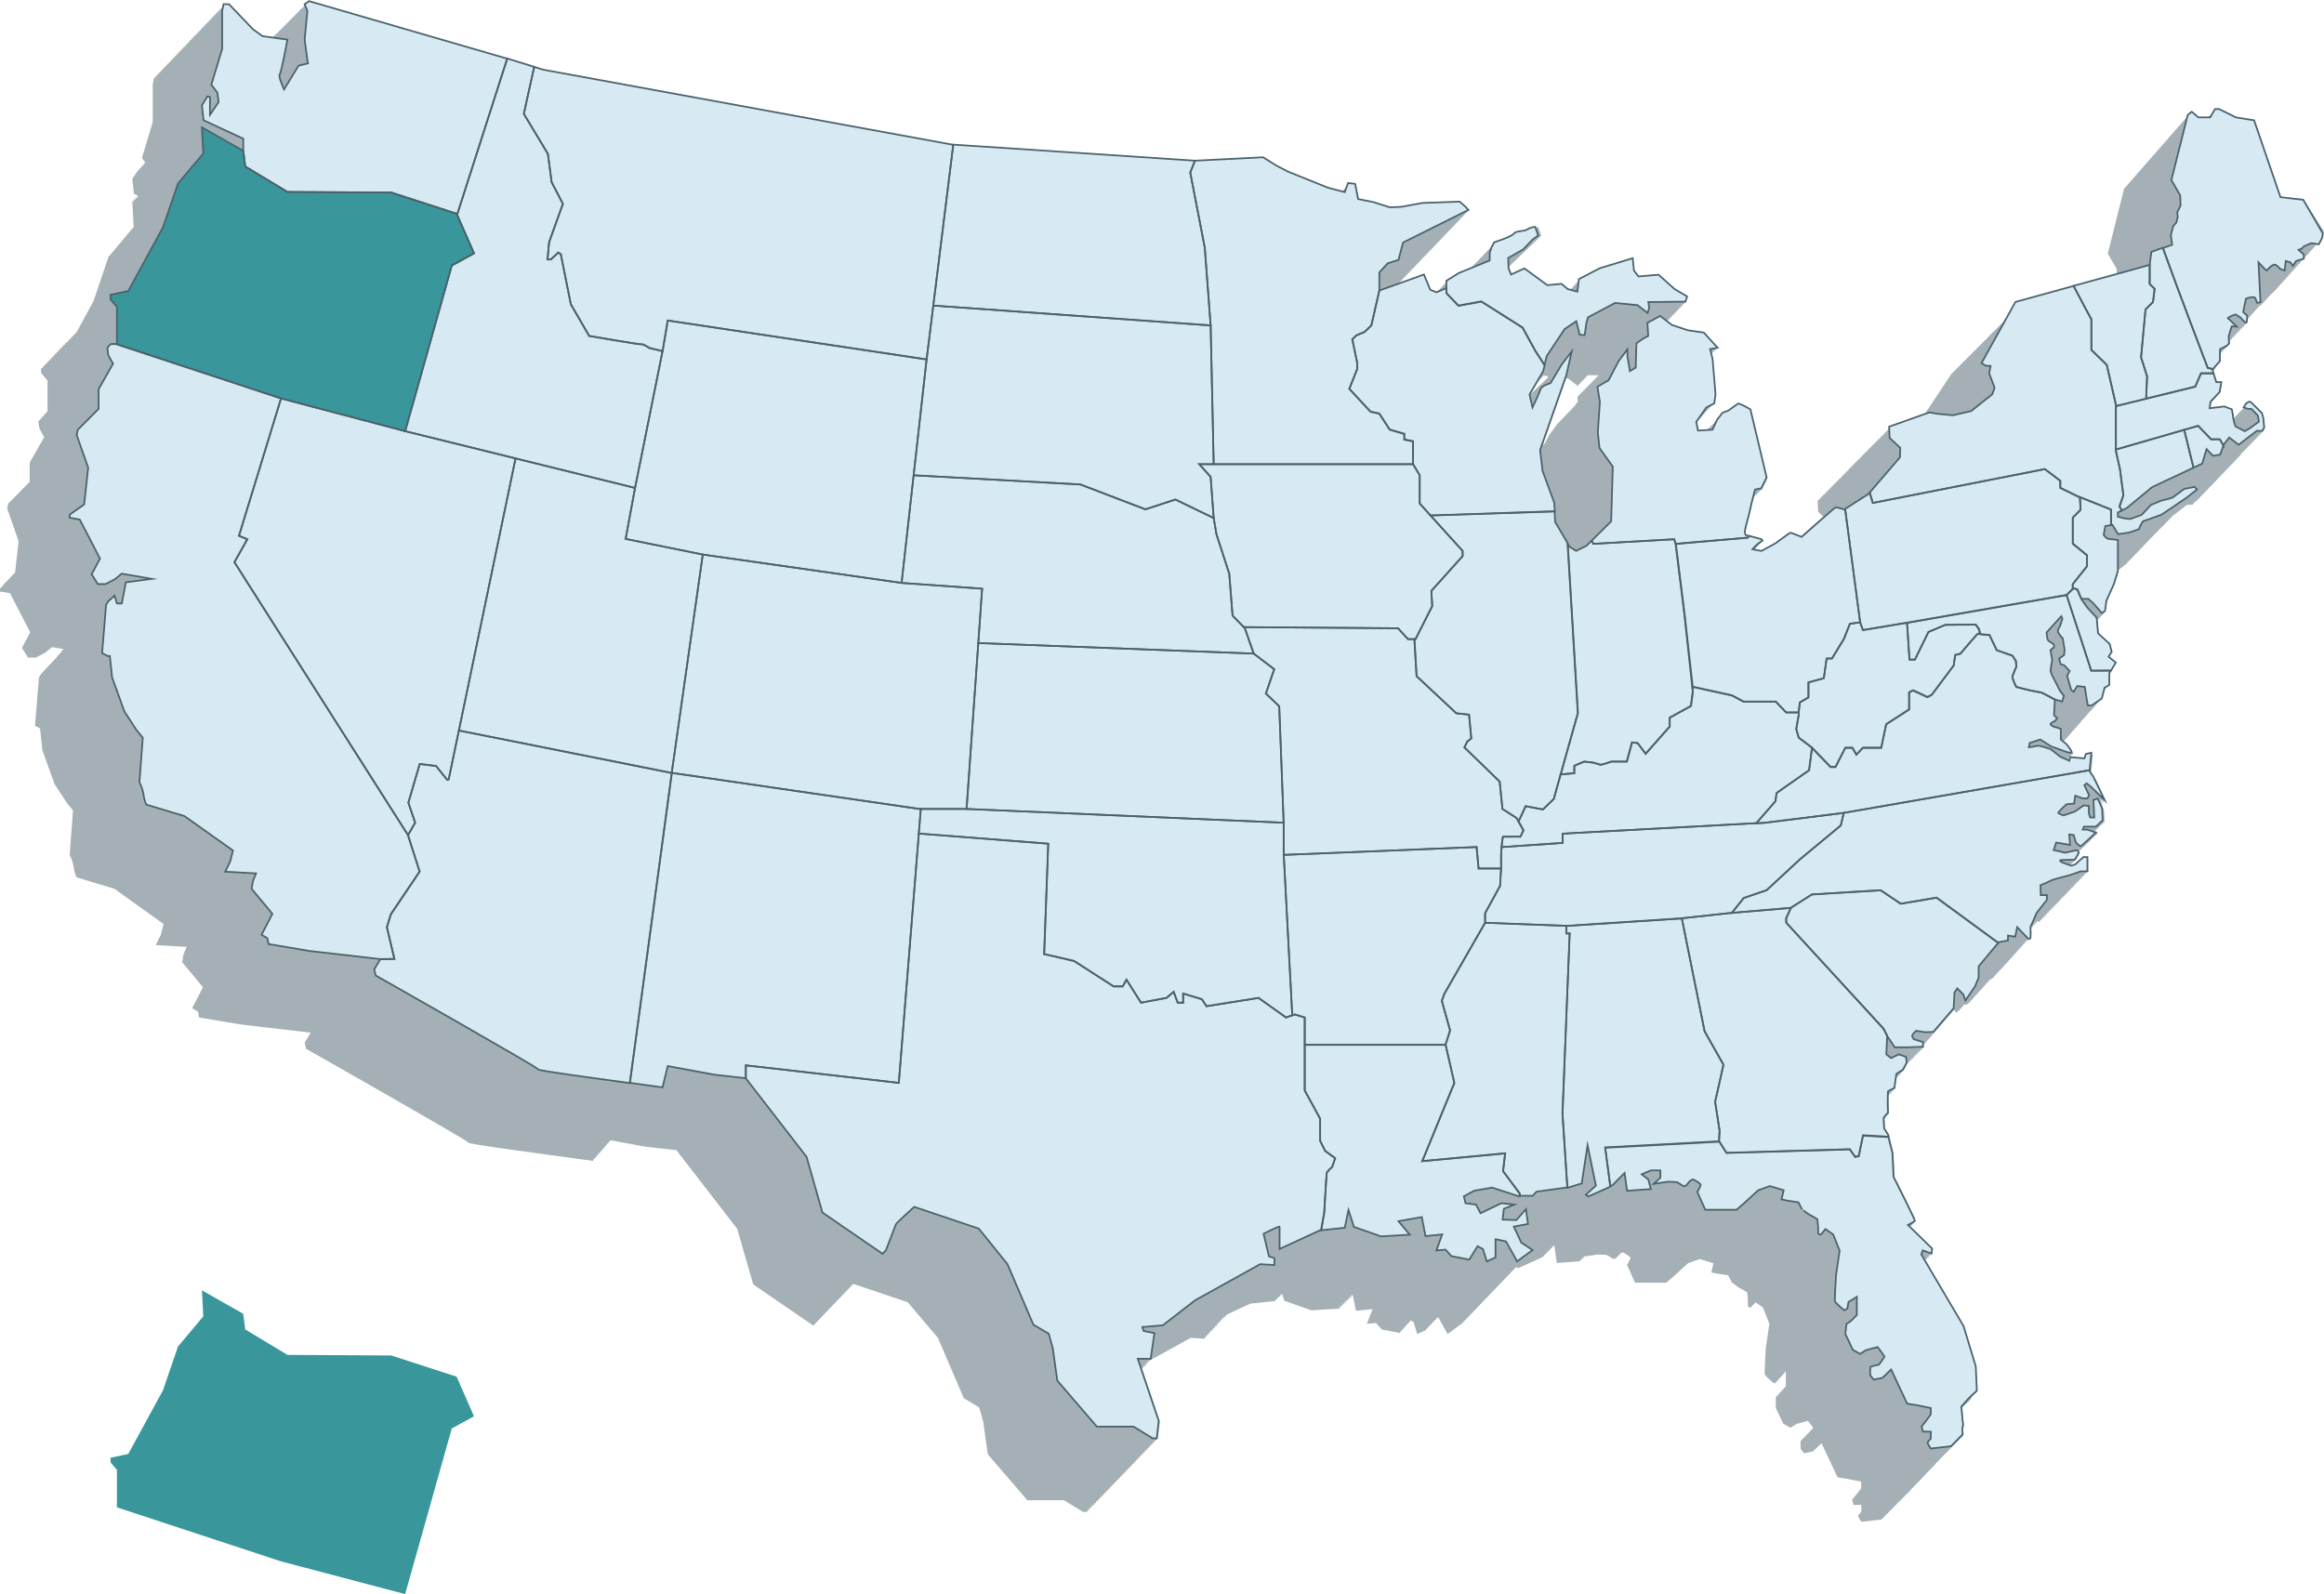 <svg width="688" height="472" viewBox="0 0 688 472" fill="none" xmlns="http://www.w3.org/2000/svg">
<g clip-path="url(#clip0_89_893)">
<g style="mix-blend-mode:multiply" opacity="0.5">
<path d="M682.043 59.271L675.303 58.491L667.483 35.738L662.143 34.884L657.136 32.346H655.949L655.64 32.866H655.439L655.13 33.399H654.928L654.632 33.931H654.43L654.122 34.451H653.837L653.588 34.884H650.929L648.96 33.2L647.773 34.141V34.315L647.31 34.674V34.847L646.847 35.194V35.379L646.385 35.726V35.899L645.922 36.258V36.431L645.459 36.778V36.964L644.996 37.31V37.484L644.533 37.843V38.016L644.071 38.363V38.536L643.608 38.895V39.068L643.145 39.427V39.6L642.682 39.947V40.12L642.22 40.479V40.653L641.769 41.012V41.185L641.306 41.532V41.705L640.843 42.064V42.237L640.38 42.596V42.77L639.918 43.116V43.289L639.455 43.648V43.822L638.992 44.181V44.354L638.529 44.701V44.874L638.066 45.233V45.406L637.604 45.765V45.939L637.141 46.285V46.459L636.678 46.818V46.991L636.215 47.35V47.523L635.752 47.87V48.043L635.29 48.402V48.575L634.827 48.922V49.108L634.364 49.454V49.627L633.901 49.986V50.16L633.438 50.506V50.692L632.976 51.039V51.212L632.513 51.571V51.744L632.05 52.091V52.264L631.587 52.623V52.797L631.136 53.156V53.329L630.674 53.675V53.849L630.211 54.208V54.381L629.76 54.74V54.913L629.297 55.26V55.433L628.834 55.792L623.993 75.091L626.615 79.634L626.675 81.801L615.829 84.796L598.623 89.537L598.373 89.996L598.124 90.07L597.863 90.528L597.614 90.59L597.365 91.048L597.104 91.122L596.854 91.58L596.605 91.654L596.344 92.112H596.095L595.846 92.57L595.585 92.645L595.336 93.103L595.086 93.177L594.825 93.635H594.576L594.327 94.093L594.066 94.167L593.817 94.625L593.567 94.7L593.306 95.158H593.057L592.808 95.616L592.547 95.69L592.298 96.148L592.049 96.222L591.788 96.68H591.538L591.289 97.138L591.028 97.213L590.779 97.671L590.53 97.745L590.269 98.203H590.019L589.77 98.661L589.521 98.735L589.26 99.193L589.011 99.255L588.75 99.713L588.501 99.787L588.251 100.245L588.002 100.32L587.741 100.778H587.492L587.231 101.236L586.982 101.31L586.732 101.768L586.483 101.842L586.222 102.3H585.973L585.724 102.758L585.463 102.833L585.214 103.291L584.964 103.365L584.703 103.823H584.454L584.205 104.281L583.944 104.355L583.695 104.813L583.445 104.887L583.184 105.346H582.935L582.686 105.804L582.425 105.878L582.176 106.336L581.927 106.41L581.666 106.868H581.416L581.167 107.326L580.906 107.4L580.657 107.858L580.408 107.933L580.147 108.391H579.897L579.648 108.849L579.387 108.923L579.138 109.381L578.889 109.455L578.628 109.913H578.379L578.129 110.371L577.868 110.446L569.586 122.924L559.523 126.501V126.836L559.001 127.021V127.368L558.479 127.553V127.9L557.945 128.086V128.42L557.423 128.606V128.952L556.9 129.138V129.485L556.366 129.67V130.005L555.844 130.19V130.537L555.322 130.723V131.057L554.8 131.242V131.589L554.278 131.775V132.121L553.756 132.307V132.641L553.234 132.827V133.174L552.712 133.359V133.693L552.189 133.879V134.213L551.667 134.399V134.746L551.145 134.931V135.278L550.623 135.464V135.798L550.101 135.984V136.33L549.579 136.516V136.863L549.057 137.048V137.382L548.535 137.568V137.915L548.013 138.1V138.447L547.49 138.633V138.967L546.968 139.153V139.499L546.446 139.685V140.032L545.924 140.217V140.551L545.402 140.737V141.121L544.88 141.307V141.653L544.346 141.839V142.173L543.824 142.359V142.705L543.302 142.891V143.225L542.779 143.411V143.758L542.257 143.943V144.29L541.735 144.476V144.81L541.213 144.996V145.342L540.691 145.528V145.874L540.169 146.06V146.394L539.647 146.58V146.927L539.125 147.112V147.459L538.602 147.645V147.979L538.08 148.165L538.235 151.519L539.801 152.98C536.87 155.53 532.847 159.108 532.847 159.108C532.847 159.108 529.809 157.87 529.56 157.87C529.311 157.87 525.68 161.051 525.68 161.051L521.574 163.279L519.355 162.846L519.284 162.735L519.865 162.326L519.782 162.215L520.376 161.794L520.293 161.682L520.874 161.262L520.791 161.15L521.384 160.742L521.301 160.63L521.895 160.209L521.562 159.776L518.002 158.835L517.041 158.575C517.041 158.575 516.555 158.241 516.792 156.954C517.029 155.666 517.86 152.745 517.86 152.745L518.774 148.808L519.248 146.939H519.509L519.747 146.469H520.02L520.257 145.986H520.53L520.767 145.515H521.028L521.266 145.045H521.539L523.141 141.827L518.394 121.624C518.394 121.624 515.06 119.705 514.692 119.953L514.324 120.213L511.856 122.02L510.135 122.664L509.755 123.134H509.625L509.257 123.617H509.115L508.747 124.1H508.616L508.236 124.57H508.106L507.738 125.053H507.596L507.228 125.536H507.097L506.718 126.006H506.587L506.219 126.489H506.089L505.709 126.959H505.578L505.282 127.331L502.908 127.479L502.41 124.904L502.541 124.706H502.647V124.583L502.802 124.36L503.134 124.174V123.902L503.609 123.642V123.369L504.071 123.122V122.849L504.546 122.59V122.317L505.021 122.057V121.785L505.483 121.537V121.265L505.958 121.005V120.733L506.433 120.473V120.2L506.896 119.953V119.68L507.37 119.42L507.738 116.722L506.872 106.299L506.694 104.689H507.074L506.729 104.306L507.584 104.157L507.24 103.786L508.082 103.637L507.738 103.253L508.592 103.105L504.522 98.599L499.835 97.955L495.148 96.42L493.558 95.182L493.7 94.737H494.032L494.21 94.217H494.543L494.709 93.684H495.053L495.219 93.165H495.551L495.729 92.645H496.062L496.228 92.112H496.572L496.738 91.592H497.07L497.236 91.073H497.58L497.747 90.54H498.091L498.257 90.02H498.589L498.755 89.5H499.099L499.598 87.953L495.895 85.762L491.09 81.516L485.156 82.036L483.804 80.29L483.424 76.577L473.693 79.535L467.535 82.717V83.001L467.06 83.249V83.534L466.597 83.781V84.066L466.123 84.301V84.586L465.648 84.834V85.118L465.185 85.366V85.638L464.877 85.799L464.414 85.675L462.409 84.177L458.208 84.561L451.432 79.609L447.481 81.404L446.745 79.609V78.941L446.923 78.805V78.681L447.469 78.285V78.149L448.015 77.753V77.629L448.572 77.22V77.097L449.118 76.7V76.564L449.664 76.168V76.044L450.222 75.636V75.512L450.768 75.116V74.98L451.313 74.584V74.46L451.871 74.064V73.927L452.417 73.531V73.395L452.975 72.999V72.875L453.521 72.479V72.343L454.066 71.947V71.811L454.624 71.415V71.291L455.17 70.895V70.758L455.716 70.362V70.226L456.274 69.83L455.407 67.255C454.57 67.327 453.759 67.594 453.034 68.035C452.168 68.679 449.7 68.345 449.083 69.273C448.466 70.201 442.615 71.798 442.615 71.798C442.615 71.798 442.509 71.972 442.366 72.244L442.105 72.331C442.105 72.331 441.998 72.504 441.856 72.776L441.595 72.851L441.358 73.296L441.097 73.383C441.097 73.383 440.99 73.556 440.847 73.829L440.586 73.915C440.586 73.915 440.479 74.088 440.337 74.361L440.076 74.435L439.839 74.881L439.578 74.967C439.578 74.967 439.471 75.141 439.328 75.413L439.056 75.512C439.056 75.512 438.949 75.685 438.806 75.958L438.557 76.032L438.308 76.478L438.047 76.564C438.047 76.564 437.94 76.738 437.798 77.01L437.537 77.097L437.287 77.53L437.038 77.617L436.789 78.062L436.528 78.149C436.528 78.149 436.421 78.322 436.279 78.594L436.018 78.681L435.769 79.114L435.496 79.226L435.246 79.671L434.985 79.758L432.126 80.996L428.376 83.237V83.447L427.866 83.769V83.979L427.367 84.289V84.499L426.857 84.821V85.031L426.347 85.353V85.564L425.848 85.873V86.084L425.338 86.406V86.653H425.279L423.629 85.935L421.778 81.429L420.046 82.073L412.392 84.821L414.219 83.917L414.041 83.732L414.718 83.385L414.54 83.199L415.228 82.865L415.05 82.68L415.738 82.333L415.56 82.147L416.236 81.801L416.059 81.615L416.747 81.281L416.569 81.095L417.257 80.748L417.079 80.563L417.755 80.216L417.577 80.03L418.266 79.696L418.088 79.51L418.776 79.164L418.598 78.978L419.274 78.644L419.096 78.446L419.785 78.112L419.607 77.926L420.295 77.579L420.105 77.394L420.793 77.059L420.615 76.861L421.303 76.527L421.125 76.341L421.814 75.995L421.624 75.809L422.312 75.475L422.134 75.289L422.822 74.943L422.644 74.757L423.321 74.41L423.143 74.225L423.831 73.89L423.653 73.705L424.341 73.358L424.163 73.172L424.84 72.826L424.662 72.64L425.35 72.306L425.172 72.12L425.86 71.774L425.682 71.588L426.359 71.241L426.181 71.056L426.869 70.721L426.691 70.536L427.379 70.189L427.201 70.003L427.877 69.657L427.699 69.471L428.388 69.137L428.21 68.951L428.898 68.605L428.72 68.419L429.396 68.072L429.218 67.887L429.907 67.552L429.729 67.367L430.417 67.02L430.239 66.834L430.915 66.488L430.737 66.302L431.425 65.968L431.247 65.782L431.936 65.436L431.758 65.25L432.434 64.916L432.256 64.718L432.944 64.383L432.766 64.198L433.455 63.851L433.265 63.665L433.953 63.331L433.716 63.133L434.404 62.799L434.226 62.613L434.914 62.267L433.799 61.115L432.315 59.877L421.351 60.261L414.931 61.425L411.609 61.548L406.791 60.001L402.27 59.048L401.404 54.554L399.315 54.294L399.101 54.864H398.805L398.603 55.421H398.295L398.093 55.99H397.796L397.583 56.56H397.286L397.179 56.844L393.394 55.854L381.527 51.101L377.967 49.207L374.182 46.842L354.009 47.833L282.42 42.943L161.062 20.772L158.345 19.905L150.359 17.43H150.216L91.691 0.458L90.374 1.3L90.445 1.461L89.864 1.832L89.935 1.993L89.366 2.352V2.513L88.796 2.884L88.867 3.045L88.286 3.417L88.357 3.578L87.811 3.937V4.097L87.242 4.469L87.313 4.63L86.731 5.001L86.802 5.162L86.233 5.521V5.682L85.663 6.053L85.734 6.214L85.153 6.586L85.224 6.747L84.655 7.106V7.266L84.085 7.638L84.156 7.799L83.575 8.17L83.646 8.319L83.076 8.69V8.851L82.507 9.222L82.578 9.383L82.008 9.755V9.903L81.439 10.275V10.435L80.869 10.807L80.941 10.968L80.501 11.24L77.487 10.819L75.09 8.764L67.971 1.337H66.369L66.262 1.869H65.87L65.751 2.389H65.36L65.265 2.884H64.862L64.755 3.417H64.363L64.245 3.937H63.841L63.734 4.469H63.331L63.224 4.952H62.892L62.773 5.472H62.382L62.275 6.004H61.871L61.705 6.586H61.313L61.195 7.106H60.803L60.697 7.638H60.293L60.186 8.17H59.795L59.688 8.665H59.332L59.225 9.198H58.822L58.715 9.73H58.323L58.145 10.275H57.742L57.635 10.807H57.243L57.125 11.339H56.733L56.626 11.859H56.247L56.14 12.391H55.772L55.653 12.924H55.262L55.155 13.444H54.751L54.645 13.976H54.229L54.111 14.496H53.719L53.612 15.028H53.209L53.102 15.56H52.71L52.592 16.08H52.212L52.105 16.613H51.702L51.595 17.145H51.203L51.085 17.665H50.693L50.586 18.197H50.183L50.076 18.73H49.684L49.566 19.249H49.174L49.067 19.782H48.652L48.545 20.314H48.154L48.035 20.834H47.644L47.537 21.366H47.133L47.026 21.898H46.635L46.528 22.418H46.125L46.018 22.951H45.614L45.211 24.919V36.159L42.007 46.793L43.063 48.191H42.897L42.553 48.761H42.398L42.042 49.318H41.888L41.544 49.888H41.378L41.034 50.457H40.88L39.159 52.958L39.657 57.377L41.224 58.107V58.181L40.666 57.872V58.714L40.108 58.404V59.234L39.562 58.924V59.766L39.159 59.481L39.574 67.193L32.087 76.119L27.696 89.129L22.866 98.005H22.795V98.116L22.605 98.463L22.285 98.537V98.958L21.787 99.057V99.478L21.276 99.589V100.01L20.766 100.122V100.542L20.268 100.641V101.062L19.758 101.174V101.508L19.247 101.619V102.028L18.749 102.139V102.56L18.239 102.672V103.093L17.728 103.192V103.612L17.23 103.724V104.145L16.72 104.256V104.677L16.209 104.776V105.222L15.711 105.333V105.754L15.201 105.865V106.286L14.691 106.385V106.806L14.192 106.918V107.339L13.682 107.45V107.871L13.172 107.97V108.391L12.673 108.502V108.935L12.163 109.047V110.409L14.062 112.649V121.748L13.717 122.119L13.255 122.651L12.792 123.184L12.317 123.704L11.332 124.818L11.665 126.873L13.065 129.447L8.781 136.999V142.656L8.698 142.755L8.2 143.262L7.689 143.77L7.191 144.29L6.693 144.797L6.182 145.305L5.684 145.825L5.186 146.332L4.675 146.84L4.177 147.36L3.679 147.867L2.967 148.548L2.468 149.068L2.136 150.603L5.506 160.209L4.45 169.593L4.046 169.865V170.038L3.548 170.397V170.571L3.038 170.917V171.091L2.528 171.45V171.623L2.029 171.982V172.155L1.519 172.502V172.675L1.009 173.034V173.306L0.51 173.665V173.839L0 174.185V175.126L2.955 175.646L8.959 187.22L6.491 191.85L8.306 194.71H10.608L13.397 193.249L15.426 191.615L18.666 192.172V192.382V192.469C18.666 192.469 18.571 192.469 18.512 192.581H18.286V192.89V192.964C18.286 192.964 18.191 192.964 18.132 193.076H17.918V193.385L17.859 193.459C17.859 193.459 17.764 193.459 17.693 193.558H17.479L17.42 193.856V193.942C17.42 193.942 17.325 193.942 17.266 194.054H17.04L16.981 194.363V194.437C16.886 194.437 16.696 194.673 16.494 194.957C16.387 194.957 16.198 195.193 16.008 195.477C15.913 195.477 15.711 195.712 15.521 195.997C15.426 195.997 15.236 196.232 15.035 196.517C14.928 196.517 14.738 196.752 14.548 197.037C14.453 197.037 14.252 197.272 14.062 197.557C13.967 197.557 13.777 197.792 13.575 198.077C13.468 198.077 13.278 198.324 13.089 198.609C12.994 198.609 12.792 198.844 12.602 199.129C12.365 199.129 11.534 200.59 11.534 200.59L10.348 214.9L11.997 215.766H11.866L12.531 222.105L16.15 232.144L19.71 237.628L21.609 239.943L20.624 253.151C21.196 254.25 21.597 255.436 21.81 256.667C21.935 257.731 22.211 258.77 22.629 259.749L33.89 263.178L48.415 273.577L47.596 276.832L46.113 279.828L55.238 280.348L54.336 282.576L53.921 284.891L60.091 292.318L56.876 298.508L58.608 299.535L58.94 301.256L71.103 303.311L91.976 305.762L90.184 308.758L90.635 310.553C90.635 310.553 138.955 337.947 138.706 338.331C138.457 338.715 154.904 340.894 165.88 342.416L175.575 343.741L175.717 343.159H176.085L176.227 342.59H176.583L176.726 342.008H177.094L177.236 341.426H177.604L177.746 340.857H178.102L178.245 340.275H178.613L178.755 339.693H179.123L179.253 339.123H179.621L179.764 338.542H180.131L180.274 337.96H180.642L180.725 337.613L190.989 339.52L200.233 340.547L218.234 363.82L222.981 380.284L240.78 392.502L241.765 391.474L242.264 390.942L242.75 390.447L243.249 389.915L243.747 389.395L244.234 388.887L244.708 388.38L245.183 387.884L245.669 387.377L246.144 386.869L246.631 386.374L247.117 385.867L247.592 385.359L248.078 384.864L248.565 384.356L249.039 383.861L249.526 383.366L250.012 382.859L250.487 382.363L250.974 381.868L251.448 381.361L251.923 380.866L252.409 380.37L252.611 380.148L268.738 385.582L277.673 396.129L285.327 414.004L289.883 416.703L291.07 420.949L292.423 430.592L304.135 444.209H314.993L320.665 447.675H321.851L321.911 447.155H322.35L322.421 446.623H322.86L322.919 446.091H323.37L323.43 445.571H323.952L324.023 445.038H324.462L324.521 444.506H324.972L325.032 443.986H325.471L325.542 443.454H325.981L326.04 442.934H326.491L326.551 442.402H326.99L327.049 441.869H327.512L327.571 441.35H328.01L328.081 440.817H328.52L328.58 440.285H329.031L329.09 439.765H329.529L329.6 439.233H330.039L330.099 438.7H330.549L330.609 438.18H331.072L331.143 437.648H331.582L331.641 437.116H332.092L332.151 436.596H332.59L332.662 436.064H333.101L333.16 435.531H333.611L333.67 435.011H334.109L334.181 434.479H334.632L334.691 433.947H335.142L335.201 433.427H335.64L335.711 432.895H336.15L336.21 432.362H336.661L336.72 431.842H337.159L337.23 431.31H337.669L337.729 430.778H338.191L338.251 430.258H338.69L338.761 429.726H339.2L339.259 429.206H339.698L339.77 428.673H340.209L340.268 428.141H340.719L340.778 427.621H341.217L341.289 427.089H341.728L341.787 426.557H342.238L342.297 426.037H342.736L343.353 420.887L337.978 405.128H338.358L338.441 404.609H338.868L338.939 404.076H339.378V403.556H339.805L339.876 403.123L340.031 403.036H340.316V402.863L352.502 396.129L356.703 396.389V395.819H357.201V395.262H357.712V394.705H358.222V394.136H358.72V393.653H359.231V393.096H359.741V392.539H360.239V391.982H360.749V391.425H361.26V390.868H361.758V390.311H362.268V389.939H362.779V389.444L362.909 389.382H363.277V389.184L370.266 385.953H370.575L377.54 385.211L377.635 384.728H378.039L378.145 384.245H378.549L378.656 383.762H379.059L379.154 383.279H379.558V383.106L380.198 385.136L388.22 387.971L396.728 387.451L396.325 386.981H397.227L396.835 386.498H397.737L397.345 386.028L398.247 385.966L397.844 385.495H398.745L398.354 385.013H399.256L398.864 384.542L399.766 384.48L399.363 384.01H400.264L399.873 383.527H400.514L401.415 388.12L406.34 387.612L404.643 391.97L407.349 391.722L409.081 393.641L414.385 394.681L414.729 394.111H414.884L415.228 393.554H415.394L415.738 392.997H415.892L416.248 392.428H416.403L416.747 391.871H416.913L417.257 391.313H417.411L417.649 390.942L418.444 391.388L419.559 394.99L422.146 393.839V393.529L422.656 393.306V393.009L423.155 392.774V392.477L423.665 392.254V391.945L424.175 391.722V391.425L424.674 391.19V390.893L425.184 390.67V390.36L425.694 390.137V389.89L428.554 394.99L433.122 391.648L433.004 391.573L433.633 391.115L433.514 391.041L434.131 390.595L434.024 390.521L434.641 390.063L434.523 389.989L435.14 389.531L435.033 389.457L435.65 389.011L435.543 388.937L436.16 388.479L436.041 388.404L436.659 387.946L436.552 387.872L437.169 387.426L437.062 387.352L437.679 386.894L437.56 386.82L438.177 386.362L438.071 386.288L438.688 385.842L438.581 385.768L439.198 385.31L439.079 385.235L439.696 384.777L439.59 384.703L440.207 384.257L440.1 384.183L440.717 383.725L440.598 383.651L441.215 383.193L441.108 383.119L441.725 382.673L441.607 382.599L442.236 382.141L442.117 382.066L442.734 381.621L442.627 381.546L443.244 381.088L443.126 381.014L443.755 380.556L443.636 380.482L444.253 380.036L444.146 379.962L444.763 379.504L444.645 379.43L445.273 378.972L445.155 378.897L445.772 378.452L445.665 378.377L446.282 377.919L446.163 377.845L446.792 377.387L446.674 377.313L447.291 376.867L447.184 376.793L447.801 376.335L447.682 376.261L448.299 375.803L448.193 375.728L448.81 375.283L448.703 375.208L449.32 374.75L449.201 374.676L449.818 374.218L449.712 374.144L450.329 373.698L450.222 373.624L450.839 373.166L450.72 373.092L451.337 372.634L451.23 372.559L451.788 372.151L451.42 372.497L450.863 372.993L450.317 373.488L449.771 373.995L449.225 374.49L448.679 374.986L449.415 375.505L455.906 372.584L456.57 372.287L460.13 368.685L460.878 373.958L467.903 373.438L467.772 372.955H468.401L468.282 372.473H468.911L468.781 371.99H469.422L473.088 371.445L475.675 371.569L477.657 372.807L478.393 372.547L478.832 372.039H478.903L479.342 371.544L479.722 371.111L480.434 370.801C480.434 370.801 482.522 371.953 482.653 372.336C482.783 372.72 481.668 374.527 481.668 374.527L484.041 379.801H493.285L495.658 377.746L499.728 374.032L503.17 372.794L507.24 374.032L506.623 376.743L508.153 377.078L511.595 377.598C511.595 377.598 512.781 379.912 512.781 379.826C512.781 379.739 514.514 381.064 514.514 381.064L517.231 382.611C517.409 383.944 517.488 385.289 517.468 386.634C517.302 387.154 518.299 387.154 518.299 387.154L518.726 386.622H518.798L519.225 386.09H519.308L519.711 385.594L521.907 387.154L523.805 391.957L522.737 399.162C522.737 399.162 522.322 406.354 522.405 406.874C522.488 407.394 525.193 409.622 525.193 409.622L526.107 409.015V408.805L526.57 408.483V408.273L527.045 407.963V407.74L527.519 407.431V407.221L527.982 406.899V406.688L528.457 406.379V406.156L528.682 406.007V410.427H528.599V410.662L528.113 410.959V411.182L527.638 411.491V411.714L527.163 412.011V412.246L526.677 412.544V412.766L526.202 413.076V413.299L525.727 413.596L525.68 416.802L527.899 421.518L530.035 422.756L531.767 421.642L535.221 420.689C535.221 420.689 536.205 421.927 536.811 422.781H536.704C536.635 422.896 536.598 423.029 536.597 423.165C536.461 423.192 536.33 423.238 536.205 423.301C536.146 423.301 536.111 423.499 536.099 423.697C535.959 423.723 535.823 423.769 535.695 423.833C535.636 423.833 535.612 424.019 535.588 424.217C535.45 424.255 535.316 424.305 535.185 424.365C535.116 424.481 535.079 424.613 535.078 424.749C534.942 424.777 534.811 424.822 534.687 424.885C534.627 424.885 534.592 425.083 534.58 425.282C534.44 425.307 534.304 425.353 534.176 425.418C534.117 425.418 534.093 425.603 534.07 425.801C533.932 425.84 533.797 425.89 533.666 425.95C533.597 426.065 533.56 426.198 533.559 426.334C533.424 426.361 533.292 426.407 533.168 426.47C532.918 426.643 533.085 429.045 533.085 429.045L534.07 430.283L536.692 429.775L539.243 427.299L543.99 437.413L546.707 437.846L550.979 438.7V440.693L549.496 442.587L548.309 444.036L548.724 445.583H551.027V447.638C551.027 447.638 550.042 448.678 550.042 448.876C550.314 449.482 550.644 450.059 551.027 450.597L557.019 449.903L560.472 446.388L560.982 445.868L561.493 445.348L561.991 444.828L562.466 444.407L562.976 443.887L563.474 443.38L563.985 442.86L564.495 442.34L565.005 441.832L565.515 441.312L566.026 440.693L566.536 440.186L567.046 439.666L567.545 439.146L568.055 438.638L568.565 438.119L569.063 437.599L569.586 436.98L570.096 436.46L570.594 435.94L571.104 435.432L571.615 434.912L572.113 434.392L572.623 433.885L573.145 433.266L573.644 432.746L574.154 432.226L574.664 431.706L575.163 431.186L575.673 430.666L576.183 430.146L576.693 429.639L577.204 429.119L577.714 428.599L578.224 428.092L578.735 427.572L579.245 427.052L579.755 426.544L580.265 426.024L580.764 425.504L581.274 424.997C581.274 424.997 581.025 422.93 581.274 422.682C581.523 422.434 581.274 421.135 581.274 421.135L580.87 416.839V416.777L581.381 416.307L581.891 415.824L582.389 415.354L582.9 414.883L583.41 414.4L583.825 413.46L584.335 412.989L584.846 412.506L585.344 412.036L585.012 404.67L581.452 392.749L569.989 373.314L570.048 372.745L570.476 372.893L570.559 372.213L570.986 372.361L571.057 371.68L571.496 371.841L571.567 371.16L571.994 371.309L572.161 369.848L565.515 363.25C565.565 363.215 565.605 363.169 565.634 363.114C565.637 363.081 565.637 363.048 565.634 363.015C565.835 362.909 566.016 362.766 566.168 362.594C566.168 362.594 566.168 362.594 566.168 362.483C566.374 362.386 566.556 362.242 566.702 362.062V361.963C566.9 361.853 567.081 361.711 567.236 361.542C567.319 361.282 560.899 348.507 560.899 348.507L560.579 341.476L559.392 336.759L559.25 336.153L558.063 334.271C558.063 334.271 557.897 331.523 557.897 331.263C557.897 331.003 559.214 329.641 559.214 329.641C559.214 329.641 559.06 325.927 559.108 324.207L559.57 323.984V323.674L560.033 323.452V323.142L560.496 322.932V322.622L560.959 322.399L561.41 319.156H561.481L561.647 318.834L561.991 318.624L562.157 318.302L562.501 318.104L562.667 317.782L563 317.572L563.166 317.25L563.51 317.039L564.329 315.467V315.393L564.542 314.984H564.839V314.477H565.337V313.957H565.848V313.449H566.358V312.942H566.856V312.422H567.367V311.914H567.877V311.407H568.399V310.899H568.909V310.392H569.419V309.476L569.799 308.919V309.067L570.262 308.386V308.535L570.725 307.866V308.003L571.188 307.334V307.483L571.65 306.814V306.95L572.113 306.282V306.418L572.576 305.75V305.898L573.027 305.23V305.366L573.49 304.697V304.834L573.952 304.165V304.314L574.403 303.645V303.781L574.866 303.113V303.249L575.329 302.581V302.729L575.78 302.061V302.197L576.243 301.528V301.677L576.705 300.996V301.145L577.156 300.476V300.612L577.619 299.944V300.092L578.082 299.412V299.56L578.426 299.065L579.114 299.771C579.114 299.771 579.53 299.771 579.684 299.523C579.724 299.434 579.745 299.337 579.743 299.238C579.83 299.231 579.915 299.205 579.993 299.162C580.07 299.12 580.139 299.061 580.194 298.991C580.23 298.9 580.25 298.804 580.253 298.706C580.341 298.698 580.426 298.673 580.503 298.63C580.58 298.587 580.649 298.529 580.704 298.458C580.72 298.364 580.72 298.268 580.704 298.174C580.791 298.168 580.875 298.145 580.953 298.104C581.03 298.064 581.099 298.007 581.155 297.938C581.19 297.848 581.21 297.751 581.215 297.654C581.302 297.646 581.387 297.62 581.464 297.578C581.542 297.535 581.61 297.477 581.666 297.406C581.836 297.484 582.028 297.495 582.207 297.439C582.385 297.382 582.538 297.261 582.639 297.097C582.726 297.089 582.811 297.063 582.888 297.021C582.966 296.978 583.034 296.92 583.089 296.849C583.105 296.755 583.105 296.659 583.089 296.564C583.176 296.559 583.261 296.535 583.338 296.495C583.416 296.455 583.484 296.398 583.54 296.329C583.576 296.239 583.596 296.142 583.6 296.044C583.687 296.037 583.772 296.011 583.849 295.968C583.927 295.926 583.995 295.868 584.051 295.797C584.065 295.703 584.065 295.606 584.051 295.512C584.14 295.505 584.226 295.479 584.306 295.437C584.385 295.394 584.456 295.336 584.513 295.265C584.529 295.17 584.529 295.074 584.513 294.98C584.6 294.974 584.684 294.951 584.762 294.91C584.839 294.87 584.908 294.814 584.964 294.745C585 294.654 585.02 294.558 585.024 294.46C585.111 294.452 585.196 294.427 585.273 294.384C585.351 294.341 585.419 294.283 585.475 294.212C585.489 294.118 585.489 294.022 585.475 293.928C585.564 293.92 585.65 293.895 585.73 293.852C585.809 293.81 585.88 293.751 585.937 293.68C585.953 293.586 585.953 293.49 585.937 293.395C586.024 293.39 586.108 293.366 586.186 293.326C586.263 293.286 586.332 293.229 586.388 293.16C586.424 293.07 586.444 292.973 586.448 292.875C586.535 292.868 586.62 292.842 586.697 292.799C586.775 292.757 586.843 292.699 586.899 292.628C586.913 292.534 586.913 292.437 586.899 292.343C586.988 292.336 587.074 292.31 587.154 292.268C587.233 292.225 587.304 292.167 587.361 292.096C587.377 292.001 587.377 291.905 587.361 291.811C587.448 291.809 587.534 291.786 587.612 291.746C587.69 291.705 587.758 291.647 587.812 291.576C587.848 291.485 587.868 291.389 587.872 291.291C587.959 291.283 588.044 291.257 588.121 291.215C588.199 291.172 588.267 291.114 588.323 291.043C588.338 290.949 588.338 290.853 588.323 290.759C588.412 290.754 588.5 290.73 588.58 290.687C588.659 290.644 588.73 290.584 588.785 290.511C588.801 290.417 588.801 290.321 588.785 290.226C588.872 290.224 588.958 290.202 589.036 290.161C589.114 290.121 589.182 290.062 589.236 289.991C589.339 289.976 589.439 289.94 589.528 289.885C589.618 289.83 589.696 289.756 589.758 289.669C589.846 289.662 589.93 289.636 590.008 289.593C590.085 289.551 590.154 289.492 590.209 289.422C590.225 289.327 590.225 289.231 590.209 289.137C590.299 289.133 590.387 289.108 590.466 289.065C590.546 289.023 590.616 288.963 590.672 288.889C590.688 288.795 590.688 288.699 590.672 288.605C590.759 288.602 590.845 288.58 590.923 288.54C591.001 288.499 591.069 288.441 591.123 288.369C591.159 288.279 591.179 288.183 591.182 288.085C591.27 288.077 591.354 288.051 591.432 288.009C591.509 287.966 591.578 287.908 591.633 287.837C591.649 287.743 591.649 287.647 591.633 287.552C591.701 287.56 591.77 287.552 591.834 287.529C591.898 287.505 591.957 287.467 592.006 287.418C592.054 287.368 592.092 287.308 592.116 287.241C592.14 287.175 592.149 287.103 592.144 287.033C592.231 287.025 592.316 286.999 592.393 286.957C592.471 286.914 592.539 286.856 592.594 286.785C592.63 286.695 592.651 286.598 592.654 286.5C592.741 286.493 592.826 286.467 592.903 286.424C592.981 286.382 593.049 286.323 593.105 286.253C593.12 286.158 593.12 286.062 593.105 285.968C593.172 285.975 593.241 285.967 593.305 285.944C593.37 285.921 593.428 285.883 593.477 285.833C593.526 285.784 593.563 285.723 593.587 285.657C593.611 285.59 593.621 285.519 593.615 285.448C593.702 285.44 593.787 285.415 593.865 285.372C593.942 285.33 594.01 285.271 594.066 285.2C594.102 285.11 594.122 285.014 594.125 284.916C594.212 284.908 594.297 284.882 594.375 284.84C594.452 284.797 594.521 284.739 594.576 284.668C594.592 284.574 594.592 284.478 594.576 284.383C594.663 284.378 594.747 284.354 594.825 284.314C594.902 284.274 594.971 284.217 595.027 284.148C595.062 284.057 595.082 283.961 595.086 283.863C595.174 283.856 595.258 283.83 595.336 283.788C595.413 283.745 595.482 283.687 595.537 283.616C595.558 283.522 595.558 283.425 595.537 283.331C595.627 283.325 595.714 283.3 595.793 283.258C595.873 283.215 595.943 283.156 596 283.084C596.016 282.989 596.016 282.893 596 282.799C596.087 282.794 596.171 282.77 596.249 282.73C596.326 282.689 596.395 282.633 596.451 282.564C596.487 282.473 596.507 282.377 596.51 282.279C596.598 282.271 596.682 282.246 596.76 282.203C596.837 282.16 596.906 282.102 596.961 282.031C596.976 281.937 596.976 281.841 596.961 281.747C597.05 281.739 597.137 281.714 597.216 281.671C597.296 281.629 597.366 281.57 597.424 281.499C597.44 281.405 597.44 281.309 597.424 281.214C597.511 281.209 597.595 281.185 597.673 281.145C597.75 281.105 597.819 281.048 597.875 280.979C597.911 280.889 597.931 280.792 597.934 280.694C598.022 280.687 598.106 280.661 598.184 280.618C598.261 280.576 598.33 280.518 598.385 280.447C598.4 280.353 598.4 280.256 598.385 280.162C598.474 280.155 598.561 280.129 598.64 280.087C598.72 280.044 598.79 279.986 598.848 279.915C598.864 279.82 598.864 279.724 598.848 279.63C598.935 279.625 599.019 279.601 599.097 279.56C599.174 279.52 599.243 279.464 599.299 279.395C599.335 279.304 599.355 279.208 599.358 279.11C599.445 279.102 599.53 279.076 599.608 279.034C599.685 278.991 599.754 278.933 599.809 278.862C599.824 278.768 599.824 278.672 599.809 278.578C599.899 278.573 599.986 278.549 600.066 278.506C600.146 278.463 600.216 278.403 600.272 278.33C600.288 278.236 600.288 278.14 600.272 278.045C600.359 278.043 600.445 278.021 600.523 277.98C600.601 277.94 600.669 277.881 600.723 277.81C600.806 277.045 600.806 276.273 600.723 275.508H600.83V274.975H601.328V274.455H601.838V273.923H602.349V273.391H602.847V272.871H603.998V272.339H604.508V271.819H605.007V271.286H605.517V270.754H606.027V270.234H606.526V269.702H607.036V269.17H607.558V268.65H608.056V268.117H608.567V267.585H609.077V267.065H609.575V266.533H610.085V266.001H610.584V265.481H611.118V264.948H611.628V264.416H612.126V263.896H612.637V263.364H613.147V262.832H613.645V262.312H614.156V261.779H614.678V261.247H615.176V260.727H615.686V260.195H616.197V259.662H616.695V259.143H617.205V258.61H617.716V258.09H618.214V253.795H617.027L614.654 255.936L613.467 256.37L612.874 256.159H612.945L613.301 255.639H613.491L613.859 255.119H614.001L614.369 254.599H614.512C614.98 253.959 615.378 253.265 615.698 252.532C615.673 252.355 615.589 252.193 615.461 252.074L615.734 251.814L616.268 251.294L616.814 250.787L617.348 250.267L617.882 249.747L618.427 249.239L618.961 248.719L619.495 248.2L620.041 247.692L620.575 247.172L621.121 246.652L619.994 246.293V246.219L620.504 245.736L621.014 245.253L621.525 244.758L622.035 244.275L622.545 243.793L623.055 243.297L622.889 239.782L621.94 237.851L622.533 238.445L621.62 236.514L623.044 237.913L622.118 235.981L623.554 237.393L620.267 230.522L619.08 228.814V228.517L619.59 223.367L617.988 223.714L617.81 224.159L617.478 224.234L617.312 224.692L616.968 224.766L616.897 224.989L613.254 224.655L613.147 225.212H612.755L612.684 225.583L611.735 225.137C611.705 225.052 611.669 224.97 611.628 224.89C611.96 224.952 612.257 224.952 612.269 224.778C612.258 224.629 612.213 224.485 612.138 224.358C612.471 224.419 612.767 224.419 612.779 224.246C612.768 224.099 612.719 223.958 612.637 223.838C612.981 223.838 613.266 223.838 613.289 223.714C613.265 223.57 613.217 223.432 613.147 223.305C613.479 223.367 613.776 223.367 613.788 223.194C613.788 222.761 612.352 220.879 612.352 220.879L610.809 219.641L611.106 219.431V219.22L611.557 218.911L611.616 218.688L612.067 218.378V218.168L612.518 217.846V217.636L612.969 217.326V217.103L613.42 216.794V216.583L613.871 216.262L613.93 216.051L614.381 215.742V215.519L614.832 215.209V214.999L615.283 214.677V214.467L615.734 214.157V213.934L616.185 213.625V213.414L616.636 213.093V212.882L617.087 212.573L617.146 212.35L617.597 212.04V211.83L618.048 211.508V211.298L618.499 210.988L618.558 210.765L619.009 210.456V210.245L619.46 209.924L619.519 209.713L619.97 209.404V209.181L620.421 208.871V208.661L620.872 208.339V208.129L621.323 207.819V207.609L621.762 207.287L622.391 204.898H622.474V204.675L622.972 204.365V204.143L623.483 203.833V203.623L623.993 203.313V199.958L624.444 199.191L625.88 196.789L623.744 195.081L625.357 193.113L624.776 190.798L621.335 187.629L620.967 183.519L621.359 183.222V183.061L621.845 182.69V182.529L622.32 182.157V181.996L622.806 181.637V181.477L623.293 181.105L623.696 178.109L625.915 173.158L627.102 169.296V168.813L629.701 166.77L629.629 166.696L630.199 166.238L630.128 166.164L630.709 165.706L630.638 165.631L631.219 165.186L631.148 165.111L631.718 164.653L631.647 164.579L632.228 164.121L632.157 164.047L632.738 163.601L632.667 163.527L633.237 163.069L633.166 162.995L633.747 162.537L633.676 162.462L634.257 162.017L634.186 161.942L634.756 161.484L634.684 161.41L635.266 160.952L635.195 160.878L635.776 160.432L635.705 160.358L636.275 159.9L636.203 159.826L636.785 159.368L636.714 159.293L637.295 158.848L637.224 158.773L637.793 158.315L637.722 158.241L638.304 157.783H638.232L638.814 157.325L638.743 157.251L639.312 156.793L639.241 156.718L639.823 156.26H639.751L640.321 155.802L640.262 155.728L640.831 155.27L640.76 155.196L641.341 154.75L641.27 154.676L641.84 154.218L641.781 154.144L642.35 153.686L642.279 153.611L642.86 153.166L642.789 153.091L643.359 152.633L647.453 149.477H649.102L649.387 148.957H649.6L649.897 148.425H650.277L650.573 147.892H650.775L651.072 147.372H651.285L651.582 146.84H651.796L652.092 146.308H652.294L652.591 145.788H652.804L653.101 145.255H653.315L653.611 144.723H653.813L654.11 144.203H654.323L654.62 143.671H654.834L655.13 143.151H655.332L655.629 142.619H655.842L656.139 142.086H656.352L656.649 141.567H656.851L657.147 141.034H657.361L657.658 140.502H657.871L658.168 139.982H658.37L658.666 139.45H658.88L659.177 138.917H659.39L659.675 138.398H659.889L660.185 137.865H660.399L660.696 137.333H660.909L661.194 136.813H661.407L661.704 136.281H661.918L662.214 135.748H662.428L662.713 135.228H662.926L663.223 134.696H663.33L663.627 134.164H663.828L664.125 133.644H664.338L664.635 133.112H664.849L665.145 132.579H665.347L665.644 132.059H665.857L666.154 131.527H666.368L666.664 130.995H666.89L667.186 130.475H667.4L667.697 129.943H667.91L668.207 129.423H668.409L668.705 128.89H668.919L669.216 128.358H669.429L669.726 127.838H669.928L670.509 126.798L670.26 124.149L669.844 122.602L667.388 120.126C667.388 120.126 666.474 119.185 666.201 119.185C665.731 119.286 665.31 119.558 665.015 119.953L664.908 120.089C664.759 120.204 664.624 120.337 664.505 120.485L664.41 120.621C664.257 120.736 664.118 120.869 663.994 121.017L663.899 121.154C663.751 121.265 663.616 121.394 663.496 121.537L663.389 121.673C663.24 121.789 663.105 121.922 662.986 122.07L662.891 122.206C662.738 122.321 662.599 122.454 662.475 122.602C662.441 122.645 662.409 122.69 662.381 122.738C662.232 122.849 662.097 122.978 661.977 123.122L661.87 123.258C661.721 123.373 661.586 123.506 661.467 123.654L661.372 123.79H661.301C661.229 123.06 660.897 121.314 660.897 121.314L658.678 120.46L654.323 120.968L654.572 119.086L657.29 116.165L657.776 113.256H656.293L655.474 110.681L655.142 109.653L655.308 109.468L657.397 107.029V104.628L657.551 104.467L657.907 104.095L658.049 103.934L658.405 103.563L658.56 103.414L658.916 103.043L659.07 102.882L659.426 102.511L659.568 102.35L660.078 101.83V100.988C660.078 100.988 660.15 100.988 660.173 100.988C660.197 100.988 660.328 100.666 660.387 100.307C660.518 100.406 660.624 100.481 660.684 100.468C660.743 100.456 660.838 100.134 660.885 99.775C660.965 99.861 661.069 99.918 661.182 99.936C661.277 99.936 661.348 99.614 661.396 99.243C661.526 99.354 661.645 99.428 661.692 99.404C661.74 99.379 661.847 99.082 661.894 98.723C662.036 98.822 662.143 98.896 662.203 98.884C662.262 98.871 662.357 98.549 662.404 98.19C662.484 98.277 662.588 98.333 662.701 98.351C662.796 98.351 662.867 98.029 662.915 97.658C663.045 97.769 663.164 97.844 663.211 97.819C663.259 97.794 663.365 97.497 663.413 97.138C663.555 97.237 663.662 97.311 663.721 97.299C663.781 97.287 663.876 96.965 663.923 96.606C664.054 96.717 664.172 96.792 664.22 96.767C664.267 96.742 664.386 96.445 664.433 96.074C664.564 96.185 664.683 96.259 664.73 96.234C664.778 96.21 664.884 95.913 664.932 95.554C665.074 95.653 665.181 95.727 665.24 95.715C665.3 95.702 665.49 94.724 665.537 94.105V93.982H665.929L666.225 93.424H666.427L666.724 92.855H666.937L667.234 92.298H667.447L667.744 91.741H667.946L668.243 91.184H668.456L668.753 90.627H668.966L669.263 90.367H669.465L669.761 89.81H669.975L670.272 89.253H670.485L670.77 88.683H670.984L671.28 88.126H671.494L671.791 87.569H672.004L672.289 87H672.503L672.823 86.653H673.037L673.333 86.096H673.547L673.832 85.527H674.045L674.342 84.97H674.555L674.852 84.413H675.054L675.35 83.843H675.564L675.861 83.286H676.074L676.371 82.729H676.573L676.869 82.16H677.083L677.38 81.603H677.593L677.89 81.046H678.092L678.388 80.476H678.602L678.899 79.919H679.112L679.409 79.362H679.61L679.907 78.793H680.121L680.417 78.235H680.631L680.928 77.678H681.129L681.426 77.121H681.64L681.936 76.564H682.15L682.447 75.995H682.648L682.945 75.438H683.159L683.455 74.881H683.669L683.954 74.311H684.167L684.464 73.754H684.677L684.974 73.197H685.188L685.472 72.628H685.686L685.983 72.071H686.196L686.493 71.514H686.695L687.608 69.793L687.929 68.369L682.043 59.271ZM458.362 111.783V111.597L457.816 112.303V112.117L457.259 112.835V112.649L456.713 113.367V113.181L456.167 113.887V113.701L455.609 114.419V114.234L455.063 114.952V114.766L454.517 115.472V115.286L453.96 116.004V115.818L453.414 116.536V116.35L452.868 117.056V116.87L452.619 117.192L452.559 116.932L453.58 115.15H453.651V114.964L453.865 114.605H454.138L454.209 114.036H454.636L454.719 113.466H455.146L455.229 112.909H455.645L455.728 112.34H456.155L456.238 111.77H456.665V111.411L457.009 111.238H457.116L457.994 111.325L458.362 111.783ZM473.254 111.114V111.263L472.732 111.547V111.795L472.21 112.08V112.315L471.7 112.612V112.847L471.178 113.132V113.38L470.656 113.664V113.899L470.134 114.197V114.432L469.611 114.716V114.964L469.089 115.249V115.484L468.567 115.781V116.016L468.045 116.301V116.536L467.523 116.833V117.068L467.001 117.366L467.096 118.938L466.645 119.544V119.396L466.348 120.077V119.928L465.85 120.609V120.46L465.34 121.129V120.98L464.829 121.661V121.513L464.331 122.193V122.032L463.821 122.713V122.552L463.322 123.233V123.085L462.788 123.79V123.629L462.278 124.31V124.162L461.78 124.842V124.694L461.269 125.375V125.214L458.671 128.742L457.484 131.032L457.33 131.317L456.974 131.527V131.738L456.63 131.936L463.619 112.03H464.212L467.179 114.345L467.428 113.615L467.677 113.813L467.938 113.082L468.187 113.28L468.437 112.562L468.698 112.761L468.947 112.03L469.196 112.228L469.457 111.498L469.706 111.696L469.92 111.089H470.11L470.217 111.176V111.089L473.254 111.114Z" fill="#49626B"/>
</g>
<path d="M114.511 274.505L115.698 270.655L124.206 258.041L120.753 247.246L69.395 166.461L73.216 159.689L70.748 158.662L83.196 117.972L34.544 101.879H32.764L31.779 102.993L32.04 105.11L33.464 107.698L29.192 115.236V121.067L23.034 127.256L22.701 128.804L26.107 138.472L24.92 149.353L20.648 152.361V153.302L23.603 153.822L29.608 165.396L27.139 170.026L28.955 172.935H31.245L34.046 171.487L36.015 169.853L44.974 171.4L37.249 172.427L36.063 178.679H34.615L33.879 176.364C33.879 176.364 32.693 177.602 32.479 177.602C32.266 177.602 31.411 179.063 31.411 179.063L30.225 193.385L31.874 194.239H32.527L33.191 200.59L36.81 210.617L40.37 216.113L42.269 218.428L41.284 231.624C41.855 232.723 42.256 233.91 42.471 235.14C42.596 236.209 42.876 237.252 43.301 238.234L54.586 241.626L68.968 251.827L68.15 255.082L66.666 258.09L75.791 258.598L74.89 260.838L74.474 263.153L80.645 270.581L77.429 276.77L79.162 277.798L79.494 279.518L91.657 281.573L112.53 283.975L116.73 283.888L114.511 274.505Z" fill="#D7E9F2"/>
<path d="M85.094 56.832L115.828 57.005L135.396 63.356L150.169 17.331H150.027L91.502 0.334L90.185 1.238L91.004 3.206L90.185 11.735L91.004 17.727L91.17 18.767L88.381 19.447L84.086 26.479C84.086 26.479 82.294 22.53 82.792 22.022C83.291 21.515 85.094 11.735 85.094 11.735L77.69 10.695L74.901 8.665L67.781 1.238H66.179L65.776 3.206V14.434L62.572 25.067L64.376 27.469L64.708 30.217L62.157 33.993V28.707L61.421 28.534L59.772 31.195L60.27 35.614L72.018 41.061V44.663L72.599 49.293L85.094 56.832Z" fill="#D7E9F2"/>
<path d="M133.745 78.619L140.319 75.017L135.181 63.282L115.827 57.005L85.093 56.832L72.597 49.293L72.016 44.664L59.77 37.706L60.185 45.431L52.698 54.344L48.26 67.292L37.983 86.158L32.727 87.272V88.646L34.613 90.874V101.941H34.507L83.194 117.972L119.944 127.665L133.745 78.619Z" fill="#39979C"/>
<path d="M196.139 103.984L192.318 103.08C192.318 103.08 190.348 101.842 189.945 101.966C189.542 102.09 174.412 99.49 174.412 99.49L168.989 90.094L166.034 75.314L165.287 74.794L163.068 76.849H162.083L162.569 71.675L166.639 60.348L163.305 53.923L162.201 45.555L155.082 33.72C155.082 33.72 156.85 25.464 158.155 19.794L150.169 17.318L135.395 63.356L135.182 63.282L140.332 75.017L133.746 78.619L119.945 127.665L187.999 144.476L196.139 103.984Z" fill="#D7E9F2"/>
<path d="M120.895 237.665L124.253 226.214L129.07 226.796L132.393 230.906L132.832 230.782L152.625 135.736L119.945 127.665L83.195 117.972L70.747 158.625L73.216 159.652L69.394 166.461L120.8 247.246L122.9 243.57L120.895 237.665Z" fill="#D7E9F2"/>
<path d="M135.847 216.299L132.821 230.782L132.394 230.906L129.071 226.796L124.253 226.214L120.895 237.677L122.901 243.582L120.8 247.296L124.253 258.09L115.745 270.705L114.559 274.554L116.79 283.95L112.589 284.037L110.785 287.032L111.236 288.84C111.236 288.84 159.568 316.235 159.319 316.618C159.069 317.002 175.516 319.181 186.493 320.691L198.905 228.901L135.847 216.299Z" fill="#D7E9F2"/>
<path d="M274.315 106.46L282.206 42.881L160.873 20.648L158.155 19.806C156.85 25.476 155.082 33.733 155.082 33.733L162.202 45.567L163.305 53.935L166.64 60.36L162.57 71.674L162.071 76.812H163.056L165.275 74.757L166.023 75.277L168.978 90.057L174.436 99.453C174.436 99.453 189.601 102.115 189.969 101.929C190.337 101.743 192.342 103.043 192.342 103.043L196.163 103.947L197.694 94.898L274.315 106.46Z" fill="#D7E9F2"/>
<path d="M185.21 159.566L187.998 144.476L152.625 135.736L135.846 216.299L198.856 228.851L208.053 164.195L185.21 159.566Z" fill="#D7E9F2"/>
<path d="M356.668 73.346L352.36 51.088L353.761 47.573H353.713L282.206 42.819L276.285 90.478L358.4 96.358L356.668 73.346Z" fill="#D7E9F2"/>
<path d="M274.315 106.398L197.671 94.91L196.14 103.959L188 144.476L185.211 159.566L208.054 164.195L266.911 172.601L274.315 106.398Z" fill="#D7E9F2"/>
<path d="M286.146 239.522L290.751 174.309L266.911 172.601L208.054 164.195L198.857 228.851L272.085 239.522H286.146Z" fill="#D7E9F2"/>
<path d="M266.09 320.617L272.593 239.497H272.095L198.856 228.826L186.443 320.617L196.138 321.954L197.669 315.641L211.553 318.215L220.797 319.243V315.43L266.09 320.617Z" fill="#D7E9F2"/>
<path d="M392.776 347.182C393.245 346.561 393.783 346 394.378 345.511L395.244 342.936L392.278 340.758L390.806 337.799V331.238L386.238 322.87V301.268L383.283 300.365L380.696 301.268L372.603 295.475L357.177 297.951L355.813 295.859L350.259 294.188V296.886H348.657L347.471 293.68L345.311 295.475L337.788 296.886L333.468 290.078L332.365 292.058H329.647L318.018 284.544L309.142 282.489L310.329 249.809L272.012 246.813L266.079 320.642L220.785 315.455V319.268L238.786 342.553L243.474 359.017L261.273 371.235L262.258 370.207C262.258 370.207 265.094 362.879 265.225 362.495C265.355 362.111 270.648 357.345 270.648 357.345L289.752 363.77L298.261 374.317L305.914 392.205L310.471 394.903L311.658 399.149L313.011 408.793L324.723 422.41H335.58L341.252 425.888H342.439L343.044 420.738L336.826 402.318H340.647L341.751 394.73L338.547 394.086L338.179 392.923L344.219 392.415L353.831 384.988L373.066 374.305L377.267 374.565V372.51L375.665 371.99L374.063 365.305C374.063 365.305 378.81 362.829 378.81 363.25V369.811L390.771 364.278H391.079L392.005 359.041C392.005 359.041 392.669 347.566 392.776 347.182Z" fill="#D7E9F2"/>
<path d="M380.02 243.595L286.145 239.522H272.593L272 246.813L310.317 249.809L309.082 282.489L317.958 284.544L329.671 292.058H332.388L333.492 290.078L337.811 296.886L345.322 295.475L347.423 293.68L348.657 296.886H350.259V294.188L355.812 295.859L357.165 297.914L372.579 295.475L380.72 301.268L382.559 300.625L380.02 252.693V243.595Z" fill="#D7E9F2"/>
<path d="M339.082 150.814L347.958 147.905L359.302 153.389L358.4 141.208L355.03 137.444H359.302L358.4 96.358L276.285 90.478L274.315 106.398L270.471 140.725L319.847 143.448L339.082 150.814Z" fill="#D7E9F2"/>
<path d="M418.325 130.71L415.738 130.19V128.519L411.418 127.232L408.333 122.478L405.746 121.933L399.457 115.15L401.795 109.233V107.561L400.323 100.481L401.557 99.317L404.014 98.29L405.995 96.358L408.333 86.071V80.674L410.801 77.975L414.005 76.948L415.358 71.798L434.724 62.155L433.608 60.992L432.125 59.704L421.161 60.088L414.741 61.252L411.418 61.375L406.612 59.84L402.044 58.937L401.178 54.431L399.089 54.183L398.104 56.882L393.168 55.594L381.337 50.828L377.718 48.947L373.932 46.57L353.76 47.573L352.359 51.088L356.667 73.346L358.399 96.358L359.301 137.444H418.325V130.71Z" fill="#D7E9F2"/>
<path d="M431.757 90.478L438.545 89.24L450.744 96.965L454.576 103.984L457.234 108.106L457.899 105.395L463.203 97.423L466.656 95.108L467.641 99.094L469.125 99.218L469.611 95.752L470.109 93.944L478.119 89.698L484.776 90.342L487.743 92.657L488.229 91.246L487.98 89.439L498.957 89.315L499.455 87.767L495.753 85.589L491.006 81.343L485.073 81.85L483.72 80.105L483.352 76.453L473.61 79.411L467.44 82.63L467.19 84.561L466.953 86.356L464.117 85.589L462.266 84.041L458.065 84.425L451.289 79.473L447.338 81.281L446.602 79.473L446.483 76.391L450.922 73.853L453.758 70.895L455.36 69.743L454.481 67.169C453.645 67.234 452.833 67.496 452.108 67.936C451.242 68.58 448.774 68.258 448.157 69.174C447.54 70.09 442.366 71.724 442.366 71.724C441.756 72.712 441.299 73.794 441.013 74.93V77.121L431.888 80.835L428.186 83.15V86.752L431.757 90.478Z" fill="#D7E9F2"/>
<path d="M371.144 193.521L368.51 185.97L364.891 182.294L363.906 169.853L360.12 158.192L359.302 153.389L347.957 147.905L339.081 150.814L319.846 143.448L270.47 140.725L266.91 172.601L290.75 174.309L289.611 190.402L371.144 193.521Z" fill="#D7E9F2"/>
<path d="M374.753 205.356L377.221 198.151L371.145 193.521L289.611 190.402L286.146 239.522L380.021 243.595L378.704 209.131L374.753 205.356Z" fill="#D7E9F2"/>
<path d="M416.841 189.238H419.06L423.997 179.459L423.747 174.953L432.991 164.666V163.118L420.294 149.105V140.725L418.324 137.444H359.301H355.029L358.399 141.208L359.301 153.389L360.12 158.192L363.905 169.853L364.89 182.294L368.225 185.685L413.886 186.02L416.841 189.238Z" fill="#D7E9F2"/>
<path d="M437.714 257.15H444.383V252.941C444.383 252.941 444.703 247.717 444.953 247.717H450.126L451.04 245.823L448.975 242.22L444.786 239.522L443.968 231.426L433.525 221.3L434.344 219.592L435.531 218.638L434.878 211.607L431.093 211.186L419.345 200.206L418.692 189.238H416.794L413.839 186.02L368.225 185.685L368.509 185.97L371.144 193.521L377.219 198.151L374.751 205.356L378.703 209.131L380.02 243.595V252.681V253.126L437.121 250.799L437.714 257.15Z" fill="#D7E9F2"/>
<path d="M429.29 305.118L426.834 296.379L427.57 294.311L439.65 273.23V270.395L444.088 262.287L444.384 257.15H437.727L437.146 250.799L380.045 253.126L382.561 300.625L383.308 300.365L386.263 301.268V302.556V309.364H427.938L429.29 305.118Z" fill="#D7E9F2"/>
<path d="M444.988 346.798L445.605 341.525L421.066 343.84L430.559 320.691L427.972 309.364H386.262V322.87L390.83 331.238V337.799L392.302 340.757L395.268 342.936L394.402 345.511C393.807 346 393.269 346.561 392.8 347.182C392.67 347.566 392.064 359.017 392.064 359.017L391.139 364.253L398.104 363.523L399.208 358.249L400.81 363.263L408.832 366.085L417.34 365.577L414.005 361.591L420.911 360.353L422.015 366.011L426.951 365.491L425.231 370.257L427.936 369.997L429.669 371.928L434.961 372.955L437.429 368.969L439.031 369.873L440.147 373.475L442.734 372.312V366.914L445.819 367.558L449.142 373.475L453.71 370.133L450.376 367.942L448.157 363.176L452.346 362.408L451.74 358.039L448.904 361.257L444.834 361.121L445.202 357.902L448.287 356.665L444.454 356.268L438.296 359.227L436.943 356.665L433.858 356.268L433.359 354.213L436.445 352.542L441.749 351.639L449.64 354.213H449.889V353.446L444.988 346.798Z" fill="#D7E9F2"/>
<path d="M464.688 276.349H463.691V274.121L439.65 273.218L427.57 294.262L426.834 296.317L429.29 305.056L427.937 309.302L430.524 320.629L421.031 343.778L445.571 341.463L444.954 346.737L449.89 353.297V354.065H453.711L454.898 352.827L463.976 351.589C463.37 342.416 462.54 330.025 462.54 329.703C462.587 329.171 464.688 276.349 464.688 276.349Z" fill="#D7E9F2"/>
<path d="M550.256 342.379L549.188 342.553L547.622 340.324L511.121 341.389L508.902 337.923L475.201 339.718L476.72 351.218L477.385 350.908L480.944 347.306L481.68 352.58L488.717 352.072L487.969 349.237L486 347.702L488.717 346.539H491.553V348.73L489.571 350.525L493.891 349.881L496.478 350.017L498.459 351.255L499.195 350.995L500.382 349.571L501.248 349.188C501.248 349.188 503.336 350.351 503.467 350.735C503.597 351.119 502.47 352.926 502.47 352.926L504.843 358.2H514.087L516.461 356.132L520.519 352.419L523.972 351.181L528.042 352.419L527.425 355.117L528.944 355.464L532.397 355.984C532.397 355.984 533.584 358.299 533.584 358.212C533.584 358.125 535.316 359.45 535.316 359.45L538.022 360.985C538.204 362.321 538.288 363.671 538.271 365.02C538.105 365.528 539.09 365.528 539.09 365.528L540.407 363.906L542.709 365.528L544.608 370.331L543.54 377.536C543.54 377.536 543.124 384.74 543.207 385.26C543.29 385.78 545.996 387.996 545.996 387.996L546.91 387.402L547.23 385.508L549.698 383.973V389.37L547.811 391.252L546.625 392.031L546.293 394.941L548.512 399.657L550.648 400.895L552.38 399.781L555.833 398.84C556.577 399.737 557.263 400.684 557.886 401.675C557.393 402.516 556.842 403.319 556.237 404.076C555.403 404.22 554.578 404.418 553.768 404.67C553.628 405.521 553.604 406.388 553.697 407.245L554.682 408.483L557.305 407.963L559.856 405.487L564.602 415.614L567.308 416.034L571.592 416.901V418.783L570.061 420.887L568.874 422.348L569.29 423.895H571.592V425.95C571.592 425.95 570.607 426.977 570.607 427.188C570.879 427.79 571.209 428.363 571.592 428.896L577.584 428.215L581.037 424.7C581.037 424.7 580.788 422.645 581.037 422.385C581.286 422.125 581.037 420.837 581.037 420.837L580.634 416.468L582.936 413.893L585.238 411.751L584.906 404.547L581.286 392.626L568.791 371.445L569.207 370.207L571.829 371.16L571.995 369.7L564.84 362.706C565.564 362.37 566.252 361.955 566.893 361.468C566.976 361.208 560.556 348.433 560.556 348.433L560.236 341.401L559.049 336.685L551.502 336.252L550.256 342.379Z" fill="#D7E9F2"/>
<path d="M460.118 148.845L456.665 139.45L455.929 133.26L463.69 111.127L465.292 104.058L462.337 107.92L459.014 113.441C459.014 113.441 456.297 114.221 456.048 115.249C455.799 116.276 453.675 120.646 453.675 120.646L452.808 116.796L456.855 109.876L457.294 108.081L454.576 103.984L450.744 97.039L438.545 89.315L431.757 90.553L428.198 86.839V85.304L425.243 86.542L423.392 85.774L421.54 81.268L419.808 81.912L408.345 86.022L405.972 96.321L403.99 98.24L401.534 99.28L400.347 100.431L401.819 107.512V109.183L399.445 115.1L405.735 121.884L408.321 122.429L411.407 127.182L415.726 128.42V130.091L418.313 130.611V137.407L420.283 140.688V149.068L423.498 152.609L460.284 151.371L460.118 148.845Z" fill="#D7E9F2"/>
<path d="M456.784 239.658L460 236.563L467.143 211.1L464.117 160.878L460.367 154.503L460.237 151.445L423.511 152.646L432.992 163.119V164.666L423.748 174.953L423.997 179.459L419.061 189.238H418.74L419.393 200.206L431.141 211.186L434.926 211.607L435.579 218.651L434.356 219.592L433.526 221.3L443.968 231.426L444.787 239.522L448.988 242.22L449.569 243.26L451.669 238.692L456.784 239.658Z" fill="#D7E9F2"/>
<path d="M507.749 326.262L510.218 315.281L504.628 305.378L497.888 271.955L463.69 274.183V276.411H464.686C464.686 276.411 462.586 329.233 462.586 329.753C462.586 330.074 463.417 342.466 464.022 351.639H464.188L468.258 350.401L469.979 339.086L472.447 351.044L469.492 353.755L470.228 354.263L476.719 351.354L475.2 339.854L508.9 338.059L509.067 334.89L507.749 326.262Z" fill="#D7E9F2"/>
<path d="M495.669 159.69L496.085 161.064L517.373 159.219L517.836 158.699L516.875 158.452C516.875 158.452 516.388 158.105 516.625 156.818C516.863 155.53 517.693 152.621 517.693 152.621L518.607 148.672L519.545 144.958L521.396 144.575L522.998 141.356L518.192 121.191C518.192 121.191 514.857 119.26 514.49 119.52L514.122 119.78L511.653 121.574L509.933 122.218L508.331 124.273L506.966 127.232L502.659 127.492L502.16 124.917L505.127 120.671L507.5 119.433L507.868 116.734L507.002 106.323L506.266 103.365L508.485 102.969L504.415 98.475L499.692 97.794L495.017 96.247L491.457 93.548L487.707 95.591L487.944 99.453C486.729 100.067 485.573 100.801 484.491 101.644C484.373 102.028 484.254 108.836 484.254 108.836L482.522 109.876L481.774 105.494V103.439L479.187 106.918L476.22 112.575L472.898 114.506L473.634 119L473.017 128.012L473.515 132.641L477.455 138.162L476.968 154.379L471.213 160.061L471.699 161.026L495.669 159.69Z" fill="#D7E9F2"/>
<path d="M466.1 226.722L468.995 225.484L471.772 225.806L473.872 226.45L475.593 225.992L477.076 225.484H481.574L483.116 219.814L484.778 220.012L487.151 223.169L494.271 215.123V212.486L500.56 209.02L501.118 204.774L498.649 182.071L496.027 161.026L495.612 159.652L471.689 161.026L471.202 160.061L469.684 161.583L466.598 163.118L464.628 161.881L464.059 160.927L467.085 211.149L461.994 229.309L466.041 228.963L466.1 226.722Z" fill="#D7E9F2"/>
<path d="M528.801 273.217V271.893L530.189 268.811L511.535 270.395L497.889 271.893L504.629 305.316L510.218 315.22L507.75 326.2L509.067 334.692L508.901 337.861L511.12 341.327L547.621 340.262L549.187 342.491L550.255 342.317L551.56 336.128L559.107 336.561L558.965 335.967L557.778 334.073C557.778 334.073 557.612 331.325 557.612 331.077C557.612 330.83 558.929 329.443 558.929 329.443C558.805 327.328 558.805 325.207 558.929 323.093C559.178 322.932 560.816 322.152 560.816 322.152L561.397 317.955L563.367 316.717L564.435 314.662L564.269 312.942L562.133 312.174L559.831 313.288L558.431 312.174L558.68 306.591L557.612 304.536L528.801 273.217Z" fill="#D7E9F2"/>
<path d="M562.703 267.56L556.77 263.574L536.431 264.812L530.177 268.761L528.789 271.843V273.168L557.553 304.598L558.621 306.653L560.923 310.095H564.839L569.277 309.921V308.547L566.56 307.693C566.313 307.397 566.145 307.038 566.073 306.653C566.073 306.232 567.26 305.205 567.26 305.205L569.894 305.626L572.362 305.539L578.367 298.508L578.604 293.878L579.435 292.64L581.238 294.448L581.82 296.242L584.692 292.058L585.759 289.471V286.129L591.574 279.147L573.312 265.765L562.703 267.56Z" fill="#D7E9F2"/>
<path d="M522.998 263.574L532.859 254.439L544.951 244.412L545.817 240.698L522.262 243.607L462.586 246.825V249.574L444.537 250.812C444.442 251.95 444.383 252.953 444.383 252.953V257.162L444.086 262.299L439.648 270.408V273.23L463.69 274.134L497.889 271.905L511.535 270.408L512.722 270.309L516.222 265.902L522.998 263.574Z" fill="#D7E9F2"/>
<path d="M544.95 244.412L532.858 254.439L522.997 263.574L516.186 265.889L512.686 270.296L530.153 268.811L536.406 264.862L556.745 263.624L562.679 267.61L573.287 265.815L591.549 279.197L591.739 278.974L594.445 278.466V277.006L596.581 277.352L597.162 274.517L599.049 276.486L600.532 278.033C600.532 278.033 600.948 278.033 601.102 277.773C601.185 276.69 601.185 275.601 601.102 274.517L602.917 270.321L605.955 266.459V265.035H604.152L604.068 262.114C604.068 262.114 607.023 260.876 607.272 260.665C607.522 260.455 612.778 259.118 612.778 259.118L615.982 258.004H617.952V253.77H616.765L614.392 255.912L613.206 256.333L610.571 255.392C610.571 255.392 609.005 254.624 610.488 254.624C611.971 254.624 614.19 254.538 614.19 254.538C614.657 253.9 615.055 253.211 615.377 252.483C615.377 252.136 614.796 251.703 614.796 251.703L611.426 252.483L607.972 251.703L608.72 249.475L611.841 249.995L612.826 250.168L612.577 247.073L613.894 247.246L614.546 249.475C614.546 249.475 615.733 250.589 615.947 250.589C616.16 250.589 620.468 246.479 620.468 246.479L617.833 245.625C617.399 245.662 616.963 245.662 616.528 245.625C616.646 245.328 616.781 245.038 616.932 244.758H620.492L622.461 242.877L622.295 239.361L621.025 236.439L619.744 236.873L619.993 242.06H618.806L618.391 240.908V238.631L616.872 238.47L614.238 240.302L610.915 241.428C610.915 241.428 609.23 240.908 609.313 240.611C610.077 239.729 610.898 238.902 611.77 238.135L614.036 237.925L614.368 235.598L616.671 236.415H617.94L618.474 235.474L617.05 232.491L617.75 231.934L619.068 233.01L623.055 236.91L619.768 230.052L618.581 228.331V228.047L545.852 240.685L544.95 244.412Z" fill="#D7E9F2"/>
<path d="M525.966 234.768L535.577 228.046L536.444 221.411L532.492 218.428L531.756 215.853L532.492 211.743V210.976H528.802L525.716 207.757H516.093L512.723 205.95L501.023 203.375L501.177 204.799L500.619 209.045L494.33 212.511V215.147L487.21 223.194L484.837 220.037L483.176 219.839L481.633 225.509H477.029L475.545 226.016L473.825 226.474L471.724 225.831L468.948 225.509L466.052 226.747V228.938L462.006 229.284L459.953 236.588L456.749 239.683L451.623 238.717L449.523 243.285L450.994 245.847L450.08 247.741H444.99C444.73 248.747 444.59 249.782 444.574 250.824L462.623 249.586V246.838L519.938 243.743L525.622 237.232L525.966 234.768Z" fill="#D7E9F2"/>
<path d="M535.375 206.507V202.051L539.932 200.813L540.751 194.982H542.364L545.924 189.152L547.657 184.683L550.694 184.262L546.256 150.752L546.007 150.9C546.007 150.9 543.788 150.046 543.302 150.306C542.815 150.566 533.358 158.972 533.358 158.972C533.358 158.972 530.308 157.734 530.071 157.734C529.833 157.734 525.55 160.915 525.55 160.915L521.432 163.143L518.81 162.623L520.198 161.163L521.764 160.048L521.432 159.628L517.872 158.674L517.409 159.194L496.121 161.002L498.744 182.046L501.117 203.326L512.817 205.9L516.187 207.708H525.68L528.765 210.926H532.456L532.824 207.968L535.375 206.507Z" fill="#D7E9F2"/>
<path d="M601.043 204.415C600.865 204.415 596.914 203.375 596.914 203.375C596.38 202.434 595.98 201.416 595.727 200.355C595.857 199.847 596.914 197.396 596.914 197.396L596.795 195.725L595.751 194.116L591.123 192.506L588.963 188.013C588.963 188.013 585.7 187.691 585.51 187.691C585.32 187.691 580.336 193.608 580.336 193.608L578.794 193.992L578.366 197.074L571.887 205.739L570.594 206.457L566.346 204.464L565.159 205.034V210.122L558.372 214.491L556.9 221.461H551.465L549.555 223.491L548.368 221.461H546.268L543.373 227.13H541.889L536.407 221.461L535.541 228.096L525.929 234.818L525.549 237.294L519.865 243.805L522.239 243.681L545.853 240.685L618.617 228.046L619.127 222.884L617.525 223.231L617.051 224.556L612.826 224.172L612.613 225.249L609.931 224.06L607.047 221.795C605.849 221.378 604.629 221.035 603.393 220.768C602.485 220.989 601.565 221.159 600.64 221.275L600.889 219.951L604.01 218.96L607.249 221.015L611.569 222.563C611.569 222.563 613.254 223.169 613.301 222.736C613.348 222.303 611.853 220.421 611.853 220.421L610.085 218.96V215.791L607.866 215.11C607.866 215.11 607.012 214.628 607.012 214.38C607.012 214.132 608.448 213.39 608.448 213.39L609.017 212.659L608.08 211.805L608.317 207.126L604.496 205.12C604.496 205.12 601.233 204.415 601.043 204.415Z" fill="#D7E9F2"/>
<path d="M584.893 184.918L575.899 184.992L570.903 187.109L566.892 195.279H565.29L564.555 184.41L551.502 186.589L550.683 184.262L547.645 184.683L545.853 189.152L542.293 194.982H540.751L539.932 200.813L535.375 202.05V206.507L532.859 207.968L532.492 210.926V211.694L531.756 215.804L532.492 218.378L536.443 221.362L541.925 227.031H543.409L546.304 221.362H548.404L549.591 223.392L551.502 221.362H556.936L558.408 214.392L565.195 210.023V204.935L566.382 204.365L570.63 206.358L571.924 205.64L578.403 196.975L578.83 193.893L580.372 193.509C580.372 193.509 585.368 187.592 585.546 187.592H586.187L585.914 186.255L584.893 184.918Z" fill="#D7E9F2"/>
<path d="M624.931 198.572L626.367 196.183L624.231 194.462L625.133 193.001L624.563 190.687L621.11 187.517L620.695 182.888L617.906 179.88L616.174 177.404L614.939 174.569L613.788 174.222L611.819 176.203H611.795L619.093 198.572H624.931Z" fill="#D7E9F2"/>
<path d="M619.092 198.584L611.795 176.203L564.555 184.448L565.29 195.316H566.892L570.903 187.146L575.899 185.029L584.894 184.955L585.879 186.441L586.151 187.778L588.964 188.05L591.123 192.543L595.751 194.153L596.796 195.762L596.914 197.433C596.914 197.433 595.811 199.909 595.728 200.392C595.98 201.453 596.38 202.471 596.914 203.412C596.914 203.412 600.866 204.452 601.044 204.452C601.222 204.452 604.497 205.096 604.497 205.096L608.318 207.101L610.466 207.708L611 206.074L609.813 204.489L607.44 199.822L607.024 198.584L607.523 195.403L607.024 192.494L608.092 191.64L608.009 190.773L606.455 189.746L606.123 189.238L605.873 187.258L610.228 182.455L610.561 183.234L609.825 185.463C609.825 185.463 609.077 186.403 609.243 187.084C609.593 187.801 610.068 188.444 610.644 188.978L611.213 192.321L611.059 193.955L609.576 194.982L610.062 196.69L611.059 196.95L612.697 198.671L611.961 200.119L613.147 204.242L613.883 204.836L614.951 203.128L617.17 203.387L617.669 206.47L618.072 208.871H619.259L622.225 206.816L623.044 203.635L624.444 202.781V199.302L624.895 198.535L619.092 198.584Z" fill="#D7E9F2"/>
<path d="M617.822 167.711V164.455L613.622 161.026V153.302L615.924 150.987C615.924 150.987 615.829 149.242 615.734 147.273L615.224 147.063L609.931 144.476V142.359L605.363 138.893L554.444 148.92L553.53 145.85L553.21 146.221L546.221 150.702L550.659 184.212L551.477 186.54L564.53 184.361L611.794 176.154L613.598 174.346V172.972L617.822 167.711Z" fill="#D7E9F2"/>
<path d="M624.17 159.566C623.569 159.355 623.068 158.912 622.77 158.328C622.77 158.068 623.268 155.753 623.268 155.753L624.953 155.481V150.9L615.757 147.187C615.852 149.18 615.947 150.9 615.947 150.9L613.645 153.215V160.94L617.845 164.369V167.624L613.645 172.935V174.309L613.811 174.136L614.997 174.482L616.184 177.317H618.237L619.637 178.555L622.271 181.563L623.173 180.882L623.577 177.874L625.796 172.923L626.982 169.073V159.888C626.982 159.888 624.562 159.566 624.17 159.566Z" fill="#D7E9F2"/>
<path d="M628.608 146.654L627.6 138.942L626.413 133.495V119.878L623.696 108.019L619.139 103.588V94.563C619.139 94.563 616.528 89.797 613.858 84.66L596.652 89.401L586.625 107.499L587.812 108.267L589.295 108.354L588.88 110.582L590.363 114.444C590.363 114.444 590.529 115.051 590.363 115.298C590.142 115.773 589.948 116.261 589.781 116.759L583.54 121.711L578.2 122.948L573.762 122.552L571.128 122.131L559.261 126.328L559.415 129.67L562.548 132.592L562.465 135.414L553.494 145.85L554.408 148.92L605.326 138.893L609.931 142.359V144.426L615.223 146.989L624.93 150.851V155.468L625.381 155.394L627.018 158.142L630.234 157.709L633.189 156.681C633.501 155.866 633.899 155.09 634.375 154.366L639.881 152.398L647.357 147.335L650.407 144.934L649.659 144.166L646.621 144.76L643.417 147.162L642.682 147.508L639.715 148.276L636.76 149.514L634.043 152.435L630.673 153.673L628.952 153.5L626.971 152.98V151.742L628.157 151.16L627.493 149.922L628.608 146.654Z" fill="#D7E9F2"/>
<path d="M626.365 133.112V133.495L627.599 138.942L628.608 146.654L627.433 149.935L628.098 151.173L629.652 150.393L637.128 144.216L649.362 138.472L646.609 127.269L626.365 133.112Z" fill="#D7E9F2"/>
<path d="M657.147 130.066H654.56L650.751 126.08L646.609 127.269L649.362 138.472L651.926 137.271L653.243 132.976L655.129 134.956L657.265 134.61L658.215 131.899L657.147 130.066Z" fill="#D7E9F2"/>
<path d="M649.873 114.506L626.365 120.262V133.112L650.751 126.08L654.56 130.066H657.147L658.215 131.899V131.775L659.935 129.547L662.736 131.688L668.076 127.578H669.713L670.295 126.551L670.045 123.889L669.642 122.342L667.174 119.866C667.174 119.866 666.272 118.913 665.987 118.913C665.514 119.014 665.092 119.292 664.8 119.693C664.563 119.975 664.367 120.292 664.219 120.634L665.536 121.067H666.521L668.42 123.035L668.74 124.83L666.035 126.811L664.551 127.665L661.798 126.266C661.509 125.488 661.287 124.684 661.134 123.865C661.134 123.357 660.718 121.203 660.718 121.203L658.499 120.349L654.144 120.869L654.394 118.975L657.111 116.066L657.598 113.144H656.126L655.295 110.582H651.605L649.873 114.506Z" fill="#D7E9F2"/>
<path d="M681.852 59.147L675.112 58.38L667.304 35.614L661.952 34.76L656.945 32.285H655.758L654.275 34.76H650.822L648.852 33.077L647.665 34.03L642.812 53.316L645.446 57.86L645.529 60.868L644.544 62.923L644.711 64.16L644.295 65.881L643.393 66.909L642.658 69.558L643.061 72.479L640.344 73.432C644.651 85.613 653.575 108.935 653.575 108.935L655.129 109.257L657.194 106.881V103.402L659.247 102.362L659.899 101.681L659.769 99.54L660.683 96.618L662.154 96.705L659.769 94.39C659.769 94.39 659.199 94.39 659.769 93.969C660.418 93.596 661.107 93.305 661.822 93.103L663.222 93.969C663.222 93.969 664.705 95.678 664.955 95.591C665.204 95.504 665.275 93.449 665.275 93.449L664.088 92.422L664.421 90.615L664.919 88.386C664.919 88.386 667.387 87.619 667.625 88.213C667.862 88.807 668.206 89.674 668.206 89.674L669.191 89.5L668.609 77.666L670.342 79.56L671.078 80.08L671.979 79.127C671.979 79.127 672.893 78.273 673.463 78.359C674.032 78.446 675.029 79.597 675.029 79.597L676.346 80.117L676.667 77.282C676.667 77.282 677.984 77.703 678.067 77.703C678.339 78.028 678.585 78.376 678.803 78.743L679.716 77.282L682.018 76.589V75.351L680.452 73.977L681.52 73.544L682.018 72.95L684.237 71.996L686.456 72.343L687.358 70.635L687.691 69.199L681.852 59.147Z" fill="#D7E9F2"/>
<path d="M633.843 105.804L635.16 91.605L637.379 89.451L637.865 85.514L636.394 84.14V78.446L613.848 84.635C616.518 89.76 619.128 94.539 619.128 94.539V103.625L623.685 108.057L626.402 119.916V120.238L635.361 118.046L635.646 111.436L633.843 105.804Z" fill="#D7E9F2"/>
<path d="M655.023 109.48L655.178 109.294L653.576 108.935C653.576 108.935 644.652 85.576 640.25 73.358L636.891 74.596L636.393 78.458V84.115L637.864 85.49L637.378 89.426L635.159 91.605L633.842 105.841L635.61 111.411L635.325 118.022L649.873 114.457L651.606 110.47H655.296L655.023 109.48Z" fill="#D7E9F2"/>
<path d="M114.511 274.505L115.698 270.655L124.206 258.041L120.753 247.246L69.395 166.461L73.216 159.689L70.748 158.662L83.196 117.972L34.544 101.879H32.764L31.779 102.993L32.04 105.11L33.464 107.698L29.192 115.236V121.067L23.034 127.256L22.701 128.804L26.107 138.472L24.92 149.353L20.648 152.361V153.302L23.603 153.822L29.608 165.396L27.139 170.026L28.955 172.935H31.245L34.046 171.487L36.015 169.853L44.974 171.4L37.249 172.427L36.063 178.679H34.615L33.879 176.364C33.879 176.364 32.693 177.602 32.479 177.602C32.266 177.602 31.411 179.063 31.411 179.063L30.225 193.385L31.874 194.239H32.527L33.191 200.59L36.81 210.617L40.37 216.113L42.269 218.428L41.284 231.624C41.855 232.723 42.256 233.91 42.471 235.14C42.596 236.209 42.876 237.252 43.301 238.234L54.586 241.626L68.968 251.827L68.15 255.082L66.666 258.09L75.791 258.598L74.89 260.838L74.474 263.153L80.645 270.581L77.429 276.77L79.162 277.798L79.494 279.518L91.657 281.573L112.53 283.975L116.73 283.888L114.511 274.505Z" stroke="#49626B" stroke-width="0.5" stroke-miterlimit="10"/>
<path d="M85.094 56.832L115.828 57.005L135.396 63.356L150.169 17.331H150.027L91.502 0.334L90.185 1.238L91.004 3.206L90.185 11.735L91.004 17.727L91.17 18.767L88.381 19.447L84.086 26.479C84.086 26.479 82.294 22.53 82.792 22.022C83.291 21.515 85.094 11.735 85.094 11.735L77.69 10.695L74.901 8.665L67.781 1.238H66.179L65.776 3.206V14.434L62.572 25.067L64.376 27.469L64.708 30.217L62.157 33.993V28.707L61.421 28.534L59.772 31.195L60.27 35.614L72.018 41.061V44.663L72.599 49.293L85.094 56.832Z" stroke="#49626B" stroke-width="0.5" stroke-miterlimit="10"/>
<path d="M133.745 78.619L140.319 75.017L135.181 63.282L115.827 57.005L85.093 56.832L72.597 49.293L72.016 44.664L59.77 37.706L60.185 45.431L52.698 54.344L48.26 67.292L37.983 86.158L32.727 87.272V88.646L34.613 90.874V101.941H34.507L83.194 117.972L119.944 127.665L133.745 78.619Z" stroke="#49626B" stroke-width="0.5" stroke-miterlimit="10"/>
<path d="M196.139 103.984L192.318 103.08C192.318 103.08 190.348 101.842 189.945 101.966C189.542 102.09 174.412 99.49 174.412 99.49L168.989 90.094L166.034 75.314L165.287 74.794L163.068 76.849H162.083L162.569 71.675L166.639 60.348L163.305 53.923L162.201 45.555L155.082 33.72C155.082 33.72 156.85 25.464 158.155 19.794L150.169 17.318L135.395 63.356L135.182 63.282L140.332 75.017L133.746 78.619L119.945 127.665L187.999 144.476L196.139 103.984Z" stroke="#49626B" stroke-width="0.5" stroke-miterlimit="10"/>
<path d="M120.895 237.665L124.253 226.214L129.07 226.796L132.393 230.906L132.832 230.782L152.625 135.736L119.945 127.665L83.195 117.972L70.747 158.625L73.216 159.652L69.394 166.461L120.8 247.246L122.9 243.57L120.895 237.665Z" stroke="#49626B" stroke-width="0.5" stroke-miterlimit="10"/>
<path d="M135.847 216.299L132.821 230.782L132.394 230.906L129.071 226.796L124.253 226.214L120.895 237.677L122.901 243.582L120.8 247.296L124.253 258.09L115.745 270.705L114.559 274.554L116.79 283.95L112.589 284.037L110.785 287.032L111.236 288.84C111.236 288.84 159.568 316.235 159.319 316.618C159.069 317.002 175.516 319.181 186.493 320.691L198.905 228.901L135.847 216.299Z" stroke="#49626B" stroke-width="0.5" stroke-miterlimit="10"/>
<path d="M274.315 106.46L282.206 42.881L160.873 20.648L158.155 19.806C156.85 25.476 155.082 33.733 155.082 33.733L162.202 45.567L163.305 53.935L166.64 60.36L162.57 71.674L162.071 76.812H163.056L165.275 74.757L166.023 75.277L168.978 90.057L174.436 99.453C174.436 99.453 189.601 102.115 189.969 101.929C190.337 101.743 192.342 103.043 192.342 103.043L196.163 103.947L197.694 94.898L274.315 106.46Z" stroke="#49626B" stroke-width="0.5" stroke-miterlimit="10"/>
<path d="M185.21 159.566L187.998 144.476L152.625 135.736L135.846 216.299L198.856 228.851L208.053 164.195L185.21 159.566Z" stroke="#49626B" stroke-width="0.5" stroke-miterlimit="10"/>
<path d="M356.668 73.346L352.36 51.088L353.761 47.573H353.713L282.206 42.819L276.285 90.478L358.4 96.358L356.668 73.346Z" stroke="#49626B" stroke-width="0.5" stroke-miterlimit="10"/>
<path d="M274.315 106.398L197.671 94.91L196.14 103.959L188 144.476L185.211 159.566L208.054 164.195L266.911 172.601L274.315 106.398Z" stroke="#49626B" stroke-width="0.5" stroke-miterlimit="10"/>
<path d="M286.146 239.522L290.751 174.309L266.911 172.601L208.054 164.195L198.857 228.851L272.085 239.522H286.146Z" stroke="#49626B" stroke-width="0.5" stroke-miterlimit="10"/>
<path d="M266.09 320.617L272.593 239.497H272.095L198.856 228.826L186.443 320.617L196.138 321.954L197.669 315.641L211.553 318.215L220.797 319.243V315.43L266.09 320.617Z" stroke="#49626B" stroke-width="0.5" stroke-miterlimit="10"/>
<path d="M392.776 347.182C393.245 346.561 393.783 346 394.378 345.511L395.244 342.936L392.278 340.758L390.806 337.799V331.238L386.238 322.87V301.268L383.283 300.365L380.696 301.268L372.603 295.475L357.177 297.951L355.813 295.859L350.259 294.188V296.886H348.657L347.471 293.68L345.311 295.475L337.788 296.886L333.468 290.078L332.365 292.058H329.647L318.018 284.544L309.142 282.489L310.329 249.809L272.012 246.813L266.079 320.642L220.785 315.455V319.268L238.786 342.553L243.474 359.017L261.273 371.235L262.258 370.207C262.258 370.207 265.094 362.879 265.225 362.495C265.355 362.111 270.648 357.345 270.648 357.345L289.752 363.77L298.261 374.317L305.914 392.205L310.471 394.903L311.658 399.149L313.011 408.793L324.723 422.41H335.58L341.252 425.888H342.439L343.044 420.738L336.826 402.318H340.647L341.751 394.73L338.547 394.086L338.179 392.923L344.219 392.415L353.831 384.988L373.066 374.305L377.267 374.565V372.51L375.665 371.99L374.063 365.305C374.063 365.305 378.81 362.829 378.81 363.25V369.811L390.771 364.278H391.079L392.005 359.041C392.005 359.041 392.669 347.566 392.776 347.182Z" stroke="#49626B" stroke-width="0.5" stroke-miterlimit="10"/>
<path d="M380.02 243.595L286.145 239.522H272.593L272 246.813L310.317 249.809L309.082 282.489L317.958 284.544L329.671 292.058H332.388L333.492 290.078L337.811 296.886L345.322 295.475L347.423 293.68L348.657 296.886H350.259V294.188L355.812 295.859L357.165 297.914L372.579 295.475L380.72 301.268L382.559 300.625L380.02 252.693V243.595Z" stroke="#49626B" stroke-width="0.5" stroke-miterlimit="10"/>
<path d="M339.082 150.814L347.958 147.905L359.302 153.389L358.4 141.208L355.03 137.444H359.302L358.4 96.358L276.285 90.478L274.315 106.398L270.471 140.725L319.847 143.448L339.082 150.814Z" stroke="#49626B" stroke-width="0.5" stroke-miterlimit="10"/>
<path d="M418.325 130.71L415.738 130.19V128.519L411.418 127.232L408.333 122.478L405.746 121.933L399.457 115.15L401.795 109.233V107.561L400.323 100.481L401.557 99.317L404.014 98.29L405.995 96.358L408.333 86.071V80.674L410.801 77.975L414.005 76.948L415.358 71.798L434.724 62.155L433.608 60.992L432.125 59.704L421.161 60.088L414.741 61.252L411.418 61.375L406.612 59.84L402.044 58.937L401.178 54.431L399.089 54.183L398.104 56.882L393.168 55.594L381.337 50.828L377.718 48.947L373.932 46.57L353.76 47.573L352.359 51.088L356.667 73.346L358.399 96.358L359.301 137.444H418.325V130.71Z" stroke="#49626B" stroke-width="0.5" stroke-miterlimit="10"/>
<path d="M431.757 90.478L438.545 89.24L450.744 96.965L454.576 103.984L457.234 108.106L457.899 105.395L463.203 97.423L466.656 95.108L467.641 99.094L469.125 99.218L469.611 95.752L470.109 93.944L478.119 89.698L484.776 90.342L487.743 92.657L488.229 91.246L487.98 89.439L498.957 89.315L499.455 87.767L495.753 85.589L491.006 81.343L485.073 81.85L483.72 80.105L483.352 76.453L473.61 79.411L467.44 82.63L467.19 84.561L466.953 86.356L464.117 85.589L462.266 84.041L458.065 84.425L451.289 79.473L447.338 81.281L446.602 79.473L446.483 76.391L450.922 73.853L453.758 70.895L455.36 69.743L454.481 67.169C453.645 67.234 452.833 67.496 452.108 67.936C451.242 68.58 448.774 68.258 448.157 69.174C447.54 70.09 442.366 71.724 442.366 71.724C441.756 72.712 441.299 73.794 441.013 74.93V77.121L431.888 80.835L428.186 83.15V86.752L431.757 90.478Z" stroke="#49626B" stroke-width="0.5" stroke-miterlimit="10"/>
<path d="M371.144 193.521L368.51 185.97L364.891 182.294L363.906 169.853L360.12 158.192L359.302 153.389L347.957 147.905L339.081 150.814L319.846 143.448L270.47 140.725L266.91 172.601L290.75 174.309L289.611 190.402L371.144 193.521Z" stroke="#49626B" stroke-width="0.5" stroke-miterlimit="10"/>
<path d="M374.753 205.356L377.221 198.151L371.145 193.521L289.611 190.402L286.146 239.522L380.021 243.595L378.704 209.131L374.753 205.356Z" stroke="#49626B" stroke-width="0.5" stroke-miterlimit="10"/>
<path d="M416.841 189.238H419.06L423.997 179.459L423.747 174.953L432.991 164.666V163.118L420.294 149.105V140.725L418.324 137.444H359.301H355.029L358.399 141.208L359.301 153.389L360.12 158.192L363.905 169.853L364.89 182.294L368.225 185.685L413.886 186.02L416.841 189.238Z" stroke="#49626B" stroke-width="0.5" stroke-miterlimit="10"/>
<path d="M437.714 257.15H444.383V252.941C444.383 252.941 444.703 247.717 444.953 247.717H450.126L451.04 245.823L448.975 242.22L444.786 239.522L443.968 231.426L433.525 221.3L434.344 219.592L435.531 218.638L434.878 211.607L431.093 211.186L419.345 200.206L418.692 189.238H416.794L413.839 186.02L368.225 185.685L368.509 185.97L371.144 193.521L377.219 198.151L374.751 205.356L378.703 209.131L380.02 243.595V252.681V253.126L437.121 250.799L437.714 257.15Z" stroke="#49626B" stroke-width="0.5" stroke-miterlimit="10"/>
<path d="M429.29 305.118L426.834 296.379L427.57 294.311L439.65 273.23V270.395L444.088 262.287L444.384 257.15H437.727L437.146 250.799L380.045 253.126L382.561 300.625L383.308 300.365L386.263 301.268V302.556V309.364H427.938L429.29 305.118Z" stroke="#49626B" stroke-width="0.5" stroke-miterlimit="10"/>
<path d="M444.988 346.798L445.605 341.525L421.066 343.84L430.559 320.691L427.972 309.364H386.262V322.87L390.83 331.238V337.799L392.302 340.757L395.268 342.936L394.402 345.511C393.807 346 393.269 346.561 392.8 347.182C392.67 347.566 392.064 359.017 392.064 359.017L391.139 364.253L398.104 363.523L399.208 358.249L400.81 363.263L408.832 366.085L417.34 365.577L414.005 361.591L420.911 360.353L422.015 366.011L426.951 365.491L425.231 370.257L427.936 369.997L429.669 371.928L434.961 372.955L437.429 368.969L439.031 369.873L440.147 373.475L442.734 372.312V366.914L445.819 367.558L449.142 373.475L453.71 370.133L450.376 367.942L448.157 363.176L452.346 362.408L451.74 358.039L448.904 361.257L444.834 361.121L445.202 357.902L448.287 356.665L444.454 356.268L438.296 359.227L436.943 356.665L433.858 356.268L433.359 354.213L436.445 352.542L441.749 351.639L449.64 354.213H449.889V353.446L444.988 346.798Z" stroke="#49626B" stroke-width="0.5" stroke-miterlimit="10"/>
<path d="M464.688 276.349H463.691V274.121L439.65 273.218L427.57 294.262L426.834 296.317L429.29 305.056L427.937 309.302L430.524 320.629L421.031 343.778L445.571 341.463L444.954 346.737L449.89 353.297V354.065H453.711L454.898 352.827L463.976 351.589C463.37 342.416 462.54 330.025 462.54 329.703C462.587 329.171 464.688 276.349 464.688 276.349Z" stroke="#49626B" stroke-width="0.5" stroke-miterlimit="10"/>
<path d="M550.256 342.379L549.188 342.553L547.622 340.324L511.121 341.389L508.902 337.923L475.201 339.718L476.72 351.218L477.385 350.908L480.944 347.306L481.68 352.58L488.717 352.072L487.969 349.237L486 347.702L488.717 346.539H491.553V348.73L489.571 350.525L493.891 349.881L496.478 350.017L498.459 351.255L499.195 350.995L500.382 349.571L501.248 349.188C501.248 349.188 503.336 350.351 503.467 350.735C503.597 351.119 502.47 352.926 502.47 352.926L504.843 358.2H514.087L516.461 356.132L520.519 352.419L523.972 351.181L528.042 352.419L527.425 355.117L528.944 355.464L532.397 355.984C532.397 355.984 533.584 358.299 533.584 358.212C533.584 358.125 535.316 359.45 535.316 359.45L538.022 360.985C538.204 362.321 538.288 363.671 538.271 365.02C538.105 365.528 539.09 365.528 539.09 365.528L540.407 363.906L542.709 365.528L544.608 370.331L543.54 377.536C543.54 377.536 543.124 384.74 543.207 385.26C543.29 385.78 545.996 387.996 545.996 387.996L546.91 387.402L547.23 385.508L549.698 383.973V389.37L547.811 391.252L546.625 392.031L546.293 394.941L548.512 399.657L550.648 400.895L552.38 399.781L555.833 398.84C556.577 399.737 557.263 400.684 557.886 401.675C557.393 402.516 556.842 403.319 556.237 404.076C555.403 404.22 554.578 404.418 553.768 404.67C553.628 405.521 553.604 406.388 553.697 407.245L554.682 408.483L557.305 407.963L559.856 405.487L564.602 415.614L567.308 416.034L571.592 416.901V418.783L570.061 420.887L568.874 422.348L569.29 423.895H571.592V425.95C571.592 425.95 570.607 426.977 570.607 427.188C570.879 427.79 571.209 428.363 571.592 428.896L577.584 428.215L581.037 424.7C581.037 424.7 580.788 422.645 581.037 422.385C581.286 422.125 581.037 420.837 581.037 420.837L580.634 416.468L582.936 413.893L585.238 411.751L584.906 404.547L581.286 392.626L568.791 371.445L569.207 370.207L571.829 371.16L571.995 369.7L564.84 362.706C565.564 362.37 566.252 361.955 566.893 361.468C566.976 361.208 560.556 348.433 560.556 348.433L560.236 341.401L559.049 336.685L551.502 336.252L550.256 342.379Z" stroke="#49626B" stroke-width="0.5" stroke-miterlimit="10"/>
<path d="M460.118 148.845L456.665 139.45L455.929 133.26L463.69 111.127L465.292 104.058L462.337 107.92L459.014 113.441C459.014 113.441 456.297 114.221 456.048 115.249C455.799 116.276 453.675 120.646 453.675 120.646L452.808 116.796L456.855 109.876L457.294 108.081L454.576 103.984L450.744 97.039L438.545 89.315L431.757 90.553L428.198 86.839V85.304L425.243 86.542L423.392 85.774L421.54 81.268L419.808 81.912L408.345 86.022L405.972 96.321L403.99 98.24L401.534 99.28L400.347 100.431L401.819 107.512V109.183L399.445 115.1L405.735 121.884L408.321 122.429L411.407 127.182L415.726 128.42V130.091L418.313 130.611V137.407L420.283 140.688V149.068L423.498 152.609L460.284 151.371L460.118 148.845Z" stroke="#49626B" stroke-width="0.5" stroke-miterlimit="10"/>
<path d="M456.784 239.658L460 236.563L467.143 211.1L464.117 160.878L460.367 154.503L460.237 151.445L423.511 152.646L432.992 163.119V164.666L423.748 174.953L423.997 179.459L419.061 189.238H418.74L419.393 200.206L431.141 211.186L434.926 211.607L435.579 218.651L434.356 219.592L433.526 221.3L443.968 231.426L444.787 239.522L448.988 242.22L449.569 243.26L451.669 238.692L456.784 239.658Z" stroke="#49626B" stroke-width="0.5" stroke-miterlimit="10"/>
<path d="M507.749 326.262L510.218 315.281L504.628 305.378L497.888 271.955L463.69 274.183V276.411H464.686C464.686 276.411 462.586 329.233 462.586 329.753C462.586 330.074 463.417 342.466 464.022 351.639H464.188L468.258 350.401L469.979 339.086L472.447 351.044L469.492 353.755L470.228 354.263L476.719 351.354L475.2 339.854L508.9 338.059L509.067 334.89L507.749 326.262Z" stroke="#49626B" stroke-width="0.5" stroke-miterlimit="10"/>
<path d="M495.669 159.69L496.085 161.064L517.373 159.219L517.836 158.699L516.875 158.452C516.875 158.452 516.388 158.105 516.625 156.818C516.863 155.53 517.693 152.621 517.693 152.621L518.607 148.672L519.545 144.958L521.396 144.575L522.998 141.356L518.192 121.191C518.192 121.191 514.857 119.26 514.49 119.52L514.122 119.78L511.653 121.574L509.933 122.218L508.331 124.273L506.966 127.232L502.659 127.492L502.16 124.917L505.127 120.671L507.5 119.433L507.868 116.734L507.002 106.323L506.266 103.365L508.485 102.969L504.415 98.475L499.692 97.794L495.017 96.247L491.457 93.548L487.707 95.591L487.944 99.453C486.729 100.067 485.573 100.801 484.491 101.644C484.373 102.028 484.254 108.836 484.254 108.836L482.522 109.876L481.774 105.494V103.439L479.187 106.918L476.22 112.575L472.898 114.506L473.634 119L473.017 128.012L473.515 132.641L477.455 138.162L476.968 154.379L471.213 160.061L471.699 161.026L495.669 159.69Z" stroke="#49626B" stroke-width="0.5" stroke-miterlimit="10"/>
<path d="M466.1 226.722L468.995 225.484L471.772 225.806L473.872 226.45L475.593 225.992L477.076 225.484H481.574L483.116 219.814L484.778 220.012L487.151 223.169L494.271 215.123V212.486L500.56 209.02L501.118 204.774L498.649 182.071L496.027 161.026L495.612 159.652L471.689 161.026L471.202 160.061L469.684 161.583L466.598 163.118L464.628 161.881L464.059 160.927L467.085 211.149L461.994 229.309L466.041 228.963L466.1 226.722Z" stroke="#49626B" stroke-width="0.5" stroke-miterlimit="10"/>
<path d="M528.801 273.217V271.893L530.189 268.811L511.535 270.395L497.889 271.893L504.629 305.316L510.218 315.22L507.75 326.2L509.067 334.692L508.901 337.861L511.12 341.327L547.621 340.262L549.187 342.491L550.255 342.317L551.56 336.128L559.107 336.561L558.965 335.967L557.778 334.073C557.778 334.073 557.612 331.325 557.612 331.077C557.612 330.83 558.929 329.443 558.929 329.443C558.805 327.328 558.805 325.207 558.929 323.093C559.178 322.932 560.816 322.152 560.816 322.152L561.397 317.955L563.367 316.717L564.435 314.662L564.269 312.942L562.133 312.174L559.831 313.288L558.431 312.174L558.68 306.591L557.612 304.536L528.801 273.217Z" stroke="#49626B" stroke-width="0.5" stroke-miterlimit="10"/>
<path d="M562.703 267.56L556.77 263.574L536.431 264.812L530.177 268.761L528.789 271.843V273.168L557.553 304.598L558.621 306.653L560.923 310.095H564.839L569.277 309.921V308.547L566.56 307.693C566.313 307.397 566.145 307.038 566.073 306.653C566.073 306.232 567.26 305.205 567.26 305.205L569.894 305.626L572.362 305.539L578.367 298.508L578.604 293.878L579.435 292.64L581.238 294.448L581.82 296.242L584.692 292.058L585.759 289.471V286.129L591.574 279.147L573.312 265.765L562.703 267.56Z" stroke="#49626B" stroke-width="0.5" stroke-miterlimit="10"/>
<path d="M522.998 263.574L532.859 254.439L544.951 244.412L545.817 240.698L522.262 243.607L462.586 246.825V249.574L444.537 250.812C444.442 251.95 444.383 252.953 444.383 252.953V257.162L444.086 262.299L439.648 270.408V273.23L463.69 274.134L497.889 271.905L511.535 270.408L512.722 270.309L516.222 265.902L522.998 263.574Z" stroke="#49626B" stroke-width="0.5" stroke-miterlimit="10"/>
<path d="M544.95 244.412L532.858 254.439L522.997 263.574L516.186 265.889L512.686 270.296L530.153 268.811L536.406 264.862L556.745 263.624L562.679 267.61L573.287 265.815L591.549 279.197L591.739 278.974L594.445 278.466V277.006L596.581 277.352L597.162 274.517L599.049 276.486L600.532 278.033C600.532 278.033 600.948 278.033 601.102 277.773C601.185 276.69 601.185 275.601 601.102 274.517L602.917 270.321L605.955 266.459V265.035H604.152L604.068 262.114C604.068 262.114 607.023 260.876 607.272 260.665C607.522 260.455 612.778 259.118 612.778 259.118L615.982 258.004H617.952V253.77H616.765L614.392 255.912L613.206 256.333L610.571 255.392C610.571 255.392 609.005 254.624 610.488 254.624C611.971 254.624 614.19 254.538 614.19 254.538C614.657 253.9 615.055 253.211 615.377 252.483C615.377 252.136 614.796 251.703 614.796 251.703L611.426 252.483L607.972 251.703L608.72 249.475L611.841 249.995L612.826 250.168L612.577 247.073L613.894 247.246L614.546 249.475C614.546 249.475 615.733 250.589 615.947 250.589C616.16 250.589 620.468 246.479 620.468 246.479L617.833 245.625C617.399 245.662 616.963 245.662 616.528 245.625C616.646 245.328 616.781 245.038 616.932 244.758H620.492L622.461 242.877L622.295 239.361L621.025 236.439L619.744 236.873L619.993 242.06H618.806L618.391 240.908V238.631L616.872 238.47L614.238 240.302L610.915 241.428C610.915 241.428 609.23 240.908 609.313 240.611C610.077 239.729 610.898 238.902 611.77 238.135L614.036 237.925L614.368 235.598L616.671 236.415H617.94L618.474 235.474L617.05 232.491L617.75 231.934L619.068 233.01L623.055 236.91L619.768 230.052L618.581 228.331V228.047L545.852 240.685L544.95 244.412Z" stroke="#49626B" stroke-width="0.5" stroke-miterlimit="10"/>
<path d="M525.966 234.768L535.577 228.046L536.444 221.411L532.492 218.428L531.756 215.853L532.492 211.743V210.976H528.802L525.716 207.757H516.093L512.723 205.95L501.023 203.375L501.177 204.799L500.619 209.045L494.33 212.511V215.147L487.21 223.194L484.837 220.037L483.176 219.839L481.633 225.509H477.029L475.545 226.016L473.825 226.474L471.724 225.831L468.948 225.509L466.052 226.747V228.938L462.006 229.284L459.953 236.588L456.749 239.683L451.623 238.717L449.523 243.285L450.994 245.847L450.08 247.741H444.99C444.73 248.747 444.59 249.782 444.574 250.824L462.623 249.586V246.838L519.938 243.743L525.622 237.232L525.966 234.768Z" stroke="#49626B" stroke-width="0.5" stroke-miterlimit="10"/>
<path d="M535.375 206.507V202.051L539.932 200.813L540.751 194.982H542.364L545.924 189.152L547.657 184.683L550.694 184.262L546.256 150.752L546.007 150.9C546.007 150.9 543.788 150.046 543.302 150.306C542.815 150.566 533.358 158.972 533.358 158.972C533.358 158.972 530.308 157.734 530.071 157.734C529.833 157.734 525.55 160.915 525.55 160.915L521.432 163.143L518.81 162.623L520.198 161.163L521.764 160.048L521.432 159.628L517.872 158.674L517.409 159.194L496.121 161.002L498.744 182.046L501.117 203.326L512.817 205.9L516.187 207.708H525.68L528.765 210.926H532.456L532.824 207.968L535.375 206.507Z" stroke="#49626B" stroke-width="0.5" stroke-miterlimit="10"/>
<path d="M601.043 204.415C600.865 204.415 596.914 203.375 596.914 203.375C596.38 202.434 595.98 201.416 595.727 200.355C595.857 199.847 596.914 197.396 596.914 197.396L596.795 195.725L595.751 194.116L591.123 192.506L588.963 188.013C588.963 188.013 585.7 187.691 585.51 187.691C585.32 187.691 580.336 193.608 580.336 193.608L578.794 193.992L578.366 197.074L571.887 205.739L570.594 206.457L566.346 204.464L565.159 205.034V210.122L558.372 214.491L556.9 221.461H551.465L549.555 223.491L548.368 221.461H546.268L543.373 227.13H541.889L536.407 221.461L535.541 228.096L525.929 234.818L525.549 237.294L519.865 243.805L522.239 243.681L545.853 240.685L618.617 228.046L619.127 222.884L617.525 223.231L617.051 224.556L612.826 224.172L612.613 225.249L609.931 224.06L607.047 221.795C605.849 221.378 604.629 221.035 603.393 220.768C602.485 220.989 601.565 221.159 600.64 221.275L600.889 219.951L604.01 218.96L607.249 221.015L611.569 222.563C611.569 222.563 613.254 223.169 613.301 222.736C613.348 222.303 611.853 220.421 611.853 220.421L610.085 218.96V215.791L607.866 215.11C607.866 215.11 607.012 214.628 607.012 214.38C607.012 214.132 608.448 213.39 608.448 213.39L609.017 212.659L608.08 211.805L608.317 207.126L604.496 205.12C604.496 205.12 601.233 204.415 601.043 204.415Z" stroke="#49626B" stroke-width="0.5" stroke-miterlimit="10"/>
<path d="M584.893 184.918L575.899 184.992L570.903 187.109L566.892 195.279H565.29L564.555 184.41L551.502 186.589L550.683 184.262L547.645 184.683L545.853 189.152L542.293 194.982H540.751L539.932 200.813L535.375 202.05V206.507L532.859 207.968L532.492 210.926V211.694L531.756 215.804L532.492 218.378L536.443 221.362L541.925 227.031H543.409L546.304 221.362H548.404L549.591 223.392L551.502 221.362H556.936L558.408 214.392L565.195 210.023V204.935L566.382 204.365L570.63 206.358L571.924 205.64L578.403 196.975L578.83 193.893L580.372 193.509C580.372 193.509 585.368 187.592 585.546 187.592H586.187L585.914 186.255L584.893 184.918Z" stroke="#49626B" stroke-width="0.5" stroke-miterlimit="10"/>
<path d="M624.931 198.572L626.367 196.183L624.231 194.462L625.133 193.001L624.563 190.687L621.11 187.517L620.695 182.888L617.906 179.88L616.174 177.404L614.939 174.569L613.788 174.222L611.819 176.203H611.795L619.093 198.572H624.931Z" stroke="#49626B" stroke-width="0.5" stroke-miterlimit="10"/>
<path d="M619.092 198.584L611.795 176.203L564.555 184.448L565.29 195.316H566.892L570.903 187.146L575.899 185.029L584.894 184.955L585.879 186.441L586.151 187.778L588.964 188.05L591.123 192.543L595.751 194.153L596.796 195.762L596.914 197.433C596.914 197.433 595.811 199.909 595.728 200.392C595.98 201.453 596.38 202.471 596.914 203.412C596.914 203.412 600.866 204.452 601.044 204.452C601.222 204.452 604.497 205.096 604.497 205.096L608.318 207.101L610.466 207.708L611 206.074L609.813 204.489L607.44 199.822L607.024 198.584L607.523 195.403L607.024 192.494L608.092 191.64L608.009 190.773L606.455 189.746L606.123 189.238L605.873 187.258L610.228 182.455L610.561 183.234L609.825 185.463C609.825 185.463 609.077 186.403 609.243 187.084C609.593 187.801 610.068 188.444 610.644 188.978L611.213 192.321L611.059 193.955L609.576 194.982L610.062 196.69L611.059 196.95L612.697 198.671L611.961 200.119L613.147 204.242L613.883 204.836L614.951 203.128L617.17 203.387L617.669 206.47L618.072 208.871H619.259L622.225 206.816L623.044 203.635L624.444 202.781V199.302L624.895 198.535L619.092 198.584Z" stroke="#49626B" stroke-width="0.5" stroke-miterlimit="10"/>
<path d="M617.822 167.711V164.455L613.622 161.026V153.302L615.924 150.987C615.924 150.987 615.829 149.242 615.734 147.273L615.224 147.063L609.931 144.476V142.359L605.363 138.893L554.444 148.92L553.53 145.85L553.21 146.221L546.221 150.702L550.659 184.212L551.477 186.54L564.53 184.361L611.794 176.154L613.598 174.346V172.972L617.822 167.711Z" stroke="#49626B" stroke-width="0.5" stroke-miterlimit="10"/>
<path d="M628.608 146.654L627.6 138.942L626.413 133.495V119.878L623.696 108.019L619.139 103.588V94.563C619.139 94.563 616.528 89.797 613.858 84.66L596.652 89.401L586.625 107.499L587.812 108.267L589.295 108.354L588.88 110.582L590.363 114.444C590.363 114.444 590.529 115.051 590.363 115.298C590.142 115.773 589.948 116.261 589.781 116.759L583.54 121.711L578.2 122.948L573.762 122.552L571.128 122.131L559.261 126.328L559.415 129.67L562.548 132.592L562.465 135.414L553.494 145.85L554.408 148.92L605.326 138.893L609.931 142.359V144.426L615.223 146.989L624.93 150.851V155.468L625.381 155.394L627.018 158.142L630.234 157.709L633.189 156.681C633.501 155.866 633.899 155.09 634.375 154.366L639.881 152.398L647.357 147.335L650.407 144.934L649.659 144.166L646.621 144.76L643.417 147.162L642.682 147.508L639.715 148.276L636.76 149.514L634.043 152.435L630.673 153.673L628.952 153.5L626.971 152.98V151.742L628.157 151.16L627.493 149.922L628.608 146.654Z" stroke="#49626B" stroke-width="0.5" stroke-miterlimit="10"/>
<path d="M626.365 133.112V133.495L627.599 138.942L628.608 146.654L627.433 149.935L628.098 151.173L629.652 150.393L637.128 144.216L649.362 138.472L646.609 127.269L626.365 133.112Z" stroke="#49626B" stroke-width="0.5" stroke-miterlimit="10"/>
<path d="M657.147 130.066H654.56L650.751 126.08L646.609 127.269L649.362 138.472L651.926 137.271L653.243 132.976L655.129 134.956L657.265 134.61L658.215 131.899L657.147 130.066Z" stroke="#49626B" stroke-width="0.5" stroke-miterlimit="10"/>
<path d="M649.873 114.506L626.365 120.262V133.112L650.751 126.08L654.56 130.066H657.147L658.215 131.899V131.775L659.935 129.547L662.736 131.688L668.076 127.578H669.713L670.295 126.551L670.045 123.889L669.642 122.342L667.174 119.866C667.174 119.866 666.272 118.913 665.987 118.913C665.514 119.014 665.092 119.292 664.8 119.693C664.563 119.975 664.367 120.292 664.219 120.634L665.536 121.067H666.521L668.42 123.035L668.74 124.83L666.035 126.811L664.551 127.665L661.798 126.266C661.509 125.488 661.287 124.684 661.134 123.865C661.134 123.357 660.718 121.203 660.718 121.203L658.499 120.349L654.144 120.869L654.394 118.975L657.111 116.066L657.598 113.144H656.126L655.295 110.582H651.605L649.873 114.506Z" stroke="#49626B" stroke-width="0.5" stroke-miterlimit="10"/>
<path d="M681.852 59.147L675.112 58.38L667.304 35.614L661.952 34.76L656.945 32.285H655.758L654.275 34.76H650.822L648.852 33.077L647.665 34.03L642.812 53.316L645.446 57.86L645.529 60.868L644.544 62.923L644.711 64.16L644.295 65.881L643.393 66.909L642.658 69.558L643.061 72.479L640.344 73.432C644.651 85.613 653.575 108.935 653.575 108.935L655.129 109.257L657.194 106.881V103.402L659.247 102.362L659.899 101.681L659.769 99.54L660.683 96.618L662.154 96.705L659.769 94.39C659.769 94.39 659.199 94.39 659.769 93.969C660.418 93.596 661.107 93.305 661.822 93.103L663.222 93.969C663.222 93.969 664.705 95.678 664.955 95.591C665.204 95.504 665.275 93.449 665.275 93.449L664.088 92.422L664.421 90.615L664.919 88.386C664.919 88.386 667.387 87.619 667.625 88.213C667.862 88.807 668.206 89.674 668.206 89.674L669.191 89.5L668.609 77.666L670.342 79.56L671.078 80.08L671.979 79.127C671.979 79.127 672.893 78.273 673.463 78.359C674.032 78.446 675.029 79.597 675.029 79.597L676.346 80.117L676.667 77.282C676.667 77.282 677.984 77.703 678.067 77.703C678.339 78.028 678.585 78.376 678.803 78.743L679.716 77.282L682.018 76.589V75.351L680.452 73.977L681.52 73.544L682.018 72.95L684.237 71.996L686.456 72.343L687.358 70.635L687.691 69.199L681.852 59.147Z" stroke="#49626B" stroke-width="0.5" stroke-miterlimit="10"/>
<path d="M633.843 105.804L635.16 91.605L637.379 89.451L637.865 85.514L636.394 84.14V78.446L613.848 84.635C616.518 89.76 619.128 94.539 619.128 94.539V103.625L623.685 108.057L626.402 119.916V120.238L635.361 118.046L635.646 111.436L633.843 105.804Z" stroke="#49626B" stroke-width="0.5" stroke-miterlimit="10"/>
<path d="M655.023 109.48L655.178 109.294L653.576 108.935C653.576 108.935 644.652 85.576 640.25 73.358L636.891 74.596L636.393 78.458V84.115L637.864 85.49L637.378 89.426L635.159 91.605L633.842 105.841L635.61 111.411L635.325 118.022L649.873 114.457L651.606 110.47H655.296L655.023 109.48Z" stroke="#49626B" stroke-width="0.5" stroke-miterlimit="10"/>
<path d="M624.17 159.566C623.569 159.355 623.068 158.912 622.77 158.328C622.77 158.068 623.268 155.753 623.268 155.753L624.953 155.481V150.9L615.757 147.187C615.852 149.18 615.947 150.9 615.947 150.9L613.645 153.215V160.94L617.845 164.369V167.624L613.645 172.935V174.309L613.811 174.136L614.997 174.482L616.184 177.317H618.237L619.637 178.555L622.271 181.563L623.173 180.882L623.577 177.874L625.796 172.923L626.982 169.073V159.888C626.982 159.888 624.562 159.566 624.17 159.566Z" stroke="#49626B" stroke-width="0.5" stroke-miterlimit="10"/>
<path d="M133.745 422.954L140.319 419.352L135.181 407.617L115.827 401.34L85.093 401.167L72.597 393.628L72.016 388.999L59.77 382.054L60.185 389.766L52.698 398.691L48.26 411.64L37.983 430.493L32.727 431.62V432.981L34.613 435.21V446.276H34.507L83.194 462.307L119.944 472L133.745 422.954Z" fill="#39979C"/>
</g>
<defs>
<clipPath id="clip0_89_893">
<rect width="688" height="472" fill="white"/>
</clipPath>
</defs>
</svg>
